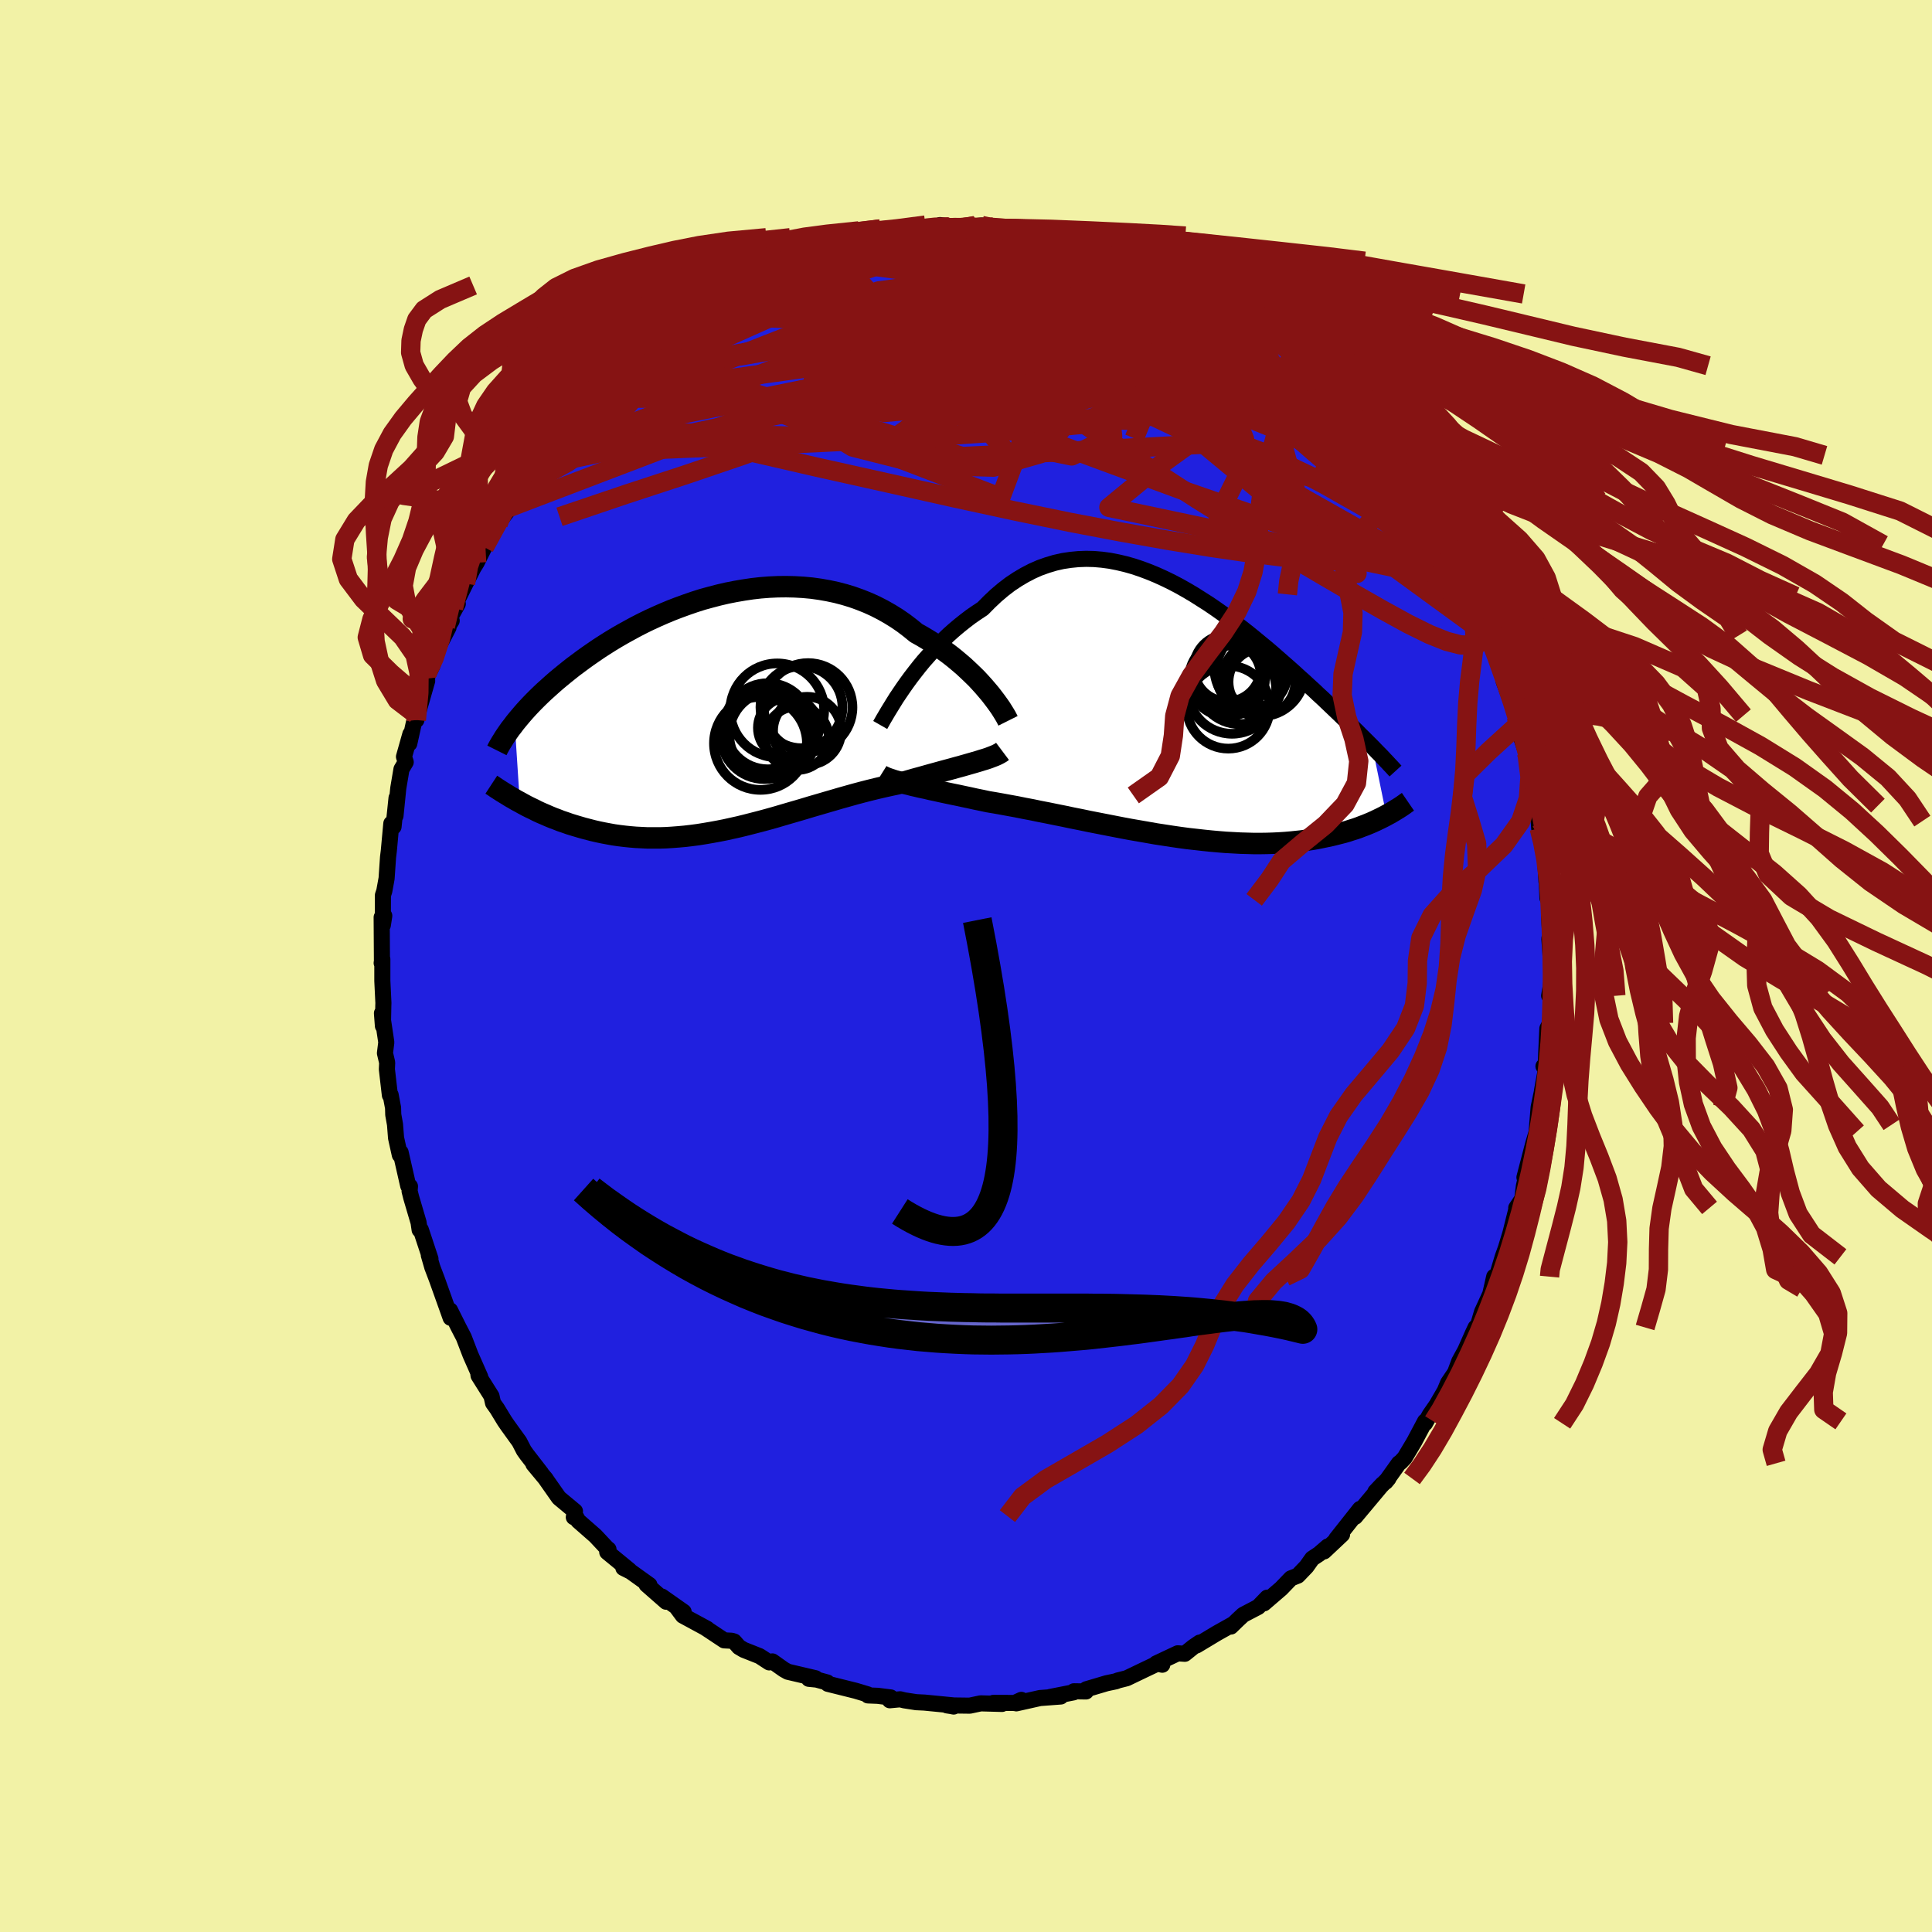 <svg xmlns="http://www.w3.org/2000/svg" width="500" height="500" viewBox="-100 -100 200 200"><defs><clipPath id="c"><path d="m27.81-2.35-.35-.41-.37-.41-.39-.42-.42-.41-.44-.42-.45-.42-.48-.41-.49-.41-.52-.41-.53-.39-.55-.39-.56-.38-.58-.36-.6-.36-.61-.34-.65-.53-.67-.51-.7-.48-.71-.44-.74-.42-.76-.39-.77-.35-.8-.32-.81-.29-.82-.25-.84-.22-.85-.18-.85-.15-.87-.12-.87-.08-.88-.05-.88-.02-.88.01-.88.04-.89.07-.88.1-.87.13-.87.15-.86.17-.86.2-.84.22-.84.23-.82.26-.81.28-.8.29-.78.3-.77.32-.75.33-.74.34-.72.35-.7.36-.68.37-.67.37-.64.37-.63.38-.6.38-.59.38-.57.39-.55.38-.53.38-.51.38-.5.37-.48.38-.46.37-.44.36-.43.36-.41.36-.4.36-.39.35-.37.35-.35.34-.34.34-.33.34-.31.33-.3.33-.28.32-.27.32-.26.31-.25.31.53 8.18.34.19.35.19.36.18.38.18.37.19.39.18.4.17.41.18.41.17.43.16.43.17.45.15.45.16.46.14.47.14.48.14.5.13.5.13.52.12.53.11.53.1.55.1.56.08.57.07.58.06.6.05.6.03.61.03h1.25l.65-.02.65-.04.65-.05.67-.06.68-.08.68-.09.69-.11.7-.12.71-.13.71-.14.72-.16.72-.16.73-.18.74-.19.74-.19.74-.2.75-.21.75-.22.75-.22.76-.22.75-.22.76-.23.76-.22.75-.22.76-.22.75-.22.75-.21.75-.21.75-.2.74-.19.73-.18.73-.17.72-.16.71-.15.61-.17.6-.17.59-.17.59-.16.57-.16.57-.16.55-.15.54-.15.52-.14.52-.14.5-.14.48-.13.46-.13.45-.13.42-.12"/></clipPath><clipPath id="b"><path d="m-28.27-2.87.41-.56.43-.56.44-.56.46-.56.49-.55.49-.56.52-.54.53-.53.54-.52.56-.5.57-.48.59-.47.59-.45.61-.42.62-.41.69-.7.7-.66.72-.61.73-.56.75-.5.76-.45.77-.4.77-.34.79-.28.8-.24.8-.18.8-.12.81-.08.82-.03.81.02.82.07.82.11.82.16.81.19.81.23.81.27.8.3.8.33.79.36.78.38.78.41.76.43.76.45.74.47.74.47.72.49.71.5.7.51.69.52.67.51.66.52.64.52.63.52.62.51.6.51.58.51.57.5.56.49.54.48.52.48.52.46.49.46.49.44.46.44.46.42.44.42.43.41.42.4.41.39.39.38.39.37.37.36.36.35.35.34.33.34.33.32.32.32.3.3.3.3 1.46 7.11-.28.15-.28.14-.29.14-.31.15-.31.14-.33.14-.34.14-.35.13-.36.14-.37.13-.39.12-.39.13-.41.12-.43.11-.43.11-.45.11-.47.1-.48.1-.49.1-.51.09-.53.08-.55.08-.56.06-.58.06-.59.05-.62.04-.63.03-.64.02-.67.01h-.68l-.7-.02-.71-.02-.73-.04-.75-.04-.75-.06-.78-.07-.78-.08-.8-.09-.81-.09-.82-.11-.83-.12-.84-.13-.85-.13-.85-.15-.86-.15-.87-.15-.86-.16-.87-.17-.87-.17-.87-.17-.87-.17-.86-.18-.86-.17-.85-.18-.85-.17-.83-.17-.83-.16-.81-.17-.8-.15-.79-.16-.77-.14-.76-.14-.73-.13-.72-.12-.65-.14-.64-.13-.63-.14-.62-.13-.6-.13-.59-.12-.57-.12-.56-.12-.54-.12-.52-.11-.5-.12-.49-.1-.46-.11-.44-.1-.42-.11"/></clipPath><filter id="a"><feTurbulence baseFrequency=".05" numOctaves="3" result="noise" type="noise"/><feDisplacementMap in="SourceGraphic" in2="noise" scale="2"/></filter></defs><rect width="100%" height="100%" x="-100" y="-100" fill="#F2F2A6"/><path fill="#2020DF" stroke="#000" stroke-linejoin="round" stroke-width="1.667" d="m60.63.6.01.83-.27 1.65.11-.02.11.95-.12 1.9-.29.57-.18 3.98-.22-.08.35-.24-.51 2.81.17-.75-.51 2.43-.21 2.54.16-.74-.19.87-.33 1.13-.9 3.45.49-1.55-.55 2.47-.17 1.31-.62.93.12.11-.08-.07-.64 2.56-.48 1.58-.32.89-.85 2.83-.43.98.4-1.76-.14 1.21-1.12 2.44-.44 1.47-.23.14-.29.62-.78 1.76-.62 1.13-.43 1.16-.73 1.08-.34.82-.85 1.46-.7 1.01-.49.88v-.2l-1.12 2.11-.99 1.66-.42.45-.18.12-1.37 1.92.29-.35-1.35 1.37.74-.78-2.77 3.31-.06.07.5-.82-2.46 3.11.6-.46-1.86 1.75.38-.51-.9.78-.71.47-.59.83-.9.94-.71.28-1.02 1.06-1.78 1.53.34-.59-.93.96-1.55.81-.55.51-.73.71.23-.25-1.66.93-2.13 1.28.33-.3-.66.45-.88.71-.73-.05-2.23 1.05.63.13-.48-.13-1.43.68-1.77.85-.95.24-.14.07-1 .21-2.09.62-.04.23-1.25-.02-.03.11-2.44.48 1.11-.05-2.15.16-2.45.55.52-.36-.69.32-2.2-.01.89.11-2.21-.06-1.13.24-2.37-.03.46.07.24.05-.05-.12-2.98-.29-.84-.04-1.22-.19-.45-.11-1.07.1.1-.29-1.35-.17-1.01-.04-.03-.11-1.23-.37-2.89-.72-.06-.14-1.1-.3-.81-.08.69-.06-2.86-.67-.43-.24-1.17-.83-.33.1-1-.65-1.64-.65-.49-.29-.5-.57-.25-.08-.78-.04-1.99-1.32.22.12-2.51-1.36-.61-.82.69.43-2.26-1.59.45.54-2.03-1.78.3.05-1.94-1.39-.76-.38.62.24-2.29-1.88.13-.28-.17-.13-1.19-1.27-1.78-1.56-.2-.37h-.25l.12-.62-1.66-1.38-1.46-2.08.11.14-1.29-1.55.8.93-1.5-1.94-.29-.41-.47-.91-1.19-1.65-.35-.51-.76-1.25-.42-.59-.16-.71-1.34-2.13-.02-.15.19.28-1.01-2.29-.69-1.8-.55-1.06-.87-1.74.06.78-.22-.62-1.2-3.36-.49-1.29v-.01l-.35-1.21.17.38-1-3.02-.12.02-.11-.76-.76-2.58-.17-.67.04-.49-.18-.05-.79-3.47-.08.27-.39-1.76-.11-1.4-.18-1.01-.02-.71-.25-1.33-.08.02-.31-2.68.03-.69-.23-.98.14-1.12-.45-3.01.1 1.32.04-2.09.01-.29-.11-2.29V-.71l-.07.4.03-.16-.03-4.57.27-.16-.15.97.01-3.1.14-.42.24-1.32.15-2.2.08-.65.26-2.83.23.33.31-2.98-.11 1.86.29-2.87.33-1.96.44-.74-.18-.55.66-2.34-.11.97.67-3.03.06.6.35-1.36.77-2.69-.04-.72-.07.49.67-1.4.42-1.53 1.23-2.37-.17.09.5-.8-.66.61 1.29-2.35-.45.43 1.25-2.53 1.28-2.54-.42.85.29-.47.8-1.6 1.43-2.4.23-.38.8-1.07-.46-.04.86-1.25.37-.42 1.57-2.01.21-.4-.06-.32.96-.98 1.53-1.82-.41.06 1-1.18.52-.66 2.26-2.13-.39.48.41-.48.14-.43.87-.95 1.99-1.38.81-1.17.4.01.3-.83 1.68-1.19.71-.94.97-.15.38-.49-.14-.11 1.11-.44 2.27-1.64.41-.16v-.15l.19-.05 3.08-1.9.18-.13.05.05 2.31-1.14-.24-.07.88-.37 1.71-.59 1.27-.6.58-.27.36-.12 1.57-.76-.13.2.69-.08.9-.35 3.09-1.07-1.64.51 1.86-.23.53-.05.79-.33 1.39-.31 1.08-.07.9-.2.79.15 1.41-.14.85-.41 1.37.2h-.27l2.61.07-.92-.06 1.51-.17 2.04.38-.6-.28 1.19.23 2.52.31-.92-.12 2.63.29.41-.07.36.13 1.48.47-.39-.24 1.73.3.85.49 1.71.46 1.98.47-1.44-.44 2.53.84.15.15.12.38.72-.05 1.13.48 1.57.82.42.39 1.78.95 2.02.75-.07.06.12-.09.79.75 1.8 1.06.16.16.89.46.13.17 1.51.99 1.16.84 1.45 1.49-.03-.26.96 1.13-.05-.14.72.66.19.15.94.97 1.33 1.58 1.24.66.74.94 1.55 1.73-.72-.79 1.95 2.39-.03.04.93.95-.25-.22.45 1.03 1.49 1.83 1.01 1.1.03.01.57 1.34.69.94-.51-.69 1.07 1.72 1.66 2.1.34.9-.16-.09 1.25 2.09-.65-.77 1.51 2.76-.06-.07.89 1.22-.14.19.81 2.35 1.2 2.04-.22-.32.23.89.7 2.12.41.68.08 1.08.92 2.46.32 1.06-.02-.19.49 1.32-.33-.11.91 2.7.12.27.22 2.17.25.55.4 2.61.13-1.06.26 3.4.14-.74.21 2.16-.01.35.25 1.09.16 2.65.01-.4.09 2.11.23.19-.06 1.7.11 1.87-.08.48.23 3.25.01.15.01.83" filter="url(#a)"/><path fill="#fff" d="m-28.27-2.87.41-.56.43-.56.44-.56.46-.56.49-.55.49-.56.52-.54.53-.53.54-.52.56-.5.57-.48.59-.47.59-.45.61-.42.62-.41.69-.7.7-.66.72-.61.73-.56.75-.5.76-.45.77-.4.77-.34.79-.28.8-.24.8-.18.8-.12.81-.08.82-.03.81.02.82.07.82.11.82.16.81.19.81.23.81.27.8.3.8.33.79.36.78.38.78.41.76.43.76.45.74.47.74.47.72.49.71.5.7.51.69.52.67.51.66.52.64.52.63.52.62.51.6.51.58.51.57.5.56.49.54.48.52.48.52.46.49.46.49.44.46.44.46.42.44.42.43.41.42.4.41.39.39.38.39.37.37.36.36.35.35.34.33.34.33.32.32.32.3.3.3.3 1.46 7.11-.28.15-.28.14-.29.14-.31.15-.31.14-.33.14-.34.14-.35.13-.36.14-.37.13-.39.12-.39.13-.41.12-.43.11-.43.11-.45.11-.47.1-.48.1-.49.1-.51.09-.53.08-.55.08-.56.06-.58.06-.59.05-.62.04-.63.03-.64.02-.67.01h-.68l-.7-.02-.71-.02-.73-.04-.75-.04-.75-.06-.78-.07-.78-.08-.8-.09-.81-.09-.82-.11-.83-.12-.84-.13-.85-.13-.85-.15-.86-.15-.87-.15-.86-.16-.87-.17-.87-.17-.87-.17-.87-.17-.86-.18-.86-.17-.85-.18-.85-.17-.83-.17-.83-.16-.81-.17-.8-.15-.79-.16-.77-.14-.76-.14-.73-.13-.72-.12-.65-.14-.64-.13-.63-.14-.62-.13-.6-.13-.59-.12-.57-.12-.56-.12-.54-.12-.52-.11-.5-.12-.49-.1-.46-.11-.44-.1-.42-.11" filter="url(#a)" transform="translate(22.15 -26.46)"/><path fill="#fff" d="m27.81-2.35-.35-.41-.37-.41-.39-.42-.42-.41-.44-.42-.45-.42-.48-.41-.49-.41-.52-.41-.53-.39-.55-.39-.56-.38-.58-.36-.6-.36-.61-.34-.65-.53-.67-.51-.7-.48-.71-.44-.74-.42-.76-.39-.77-.35-.8-.32-.81-.29-.82-.25-.84-.22-.85-.18-.85-.15-.87-.12-.87-.08-.88-.05-.88-.02-.88.01-.88.04-.89.07-.88.1-.87.13-.87.15-.86.17-.86.2-.84.22-.84.23-.82.26-.81.28-.8.29-.78.3-.77.32-.75.33-.74.34-.72.35-.7.36-.68.37-.67.37-.64.37-.63.38-.6.38-.59.38-.57.39-.55.38-.53.38-.51.38-.5.37-.48.38-.46.37-.44.36-.43.36-.41.36-.4.36-.39.35-.37.35-.35.34-.34.34-.33.34-.31.33-.3.33-.28.32-.27.32-.26.31-.25.31.53 8.18.34.19.35.19.36.18.38.18.37.19.39.18.4.17.41.18.41.17.43.16.43.17.45.15.45.16.46.14.47.14.48.14.5.13.5.13.52.12.53.11.53.1.55.1.56.08.57.07.58.06.6.05.6.03.61.03h1.25l.65-.02.65-.04.65-.05.67-.06.68-.08.68-.09.69-.11.7-.12.71-.13.71-.14.72-.16.72-.16.73-.18.74-.19.74-.19.74-.2.75-.21.75-.22.75-.22.76-.22.75-.22.76-.23.76-.22.75-.22.76-.22.75-.22.75-.21.75-.21.75-.2.74-.19.73-.18.73-.17.72-.16.71-.15.61-.17.6-.17.59-.17.59-.16.57-.16.57-.16.55-.15.54-.15.52-.14.52-.14.5-.14.48-.13.46-.13.45-.13.42-.12" filter="url(#a)" transform="translate(-25.62 -26.18)"/><g fill="none" stroke="#000" transform="translate(22.15 -26.46)"><path stroke-linejoin="round" stroke-width="1.667" d="m-31.03 1.51.16-.28.18-.32.22-.37.24-.41.27-.44.29-.47.31-.5.35-.52.36-.53.38-.54.41-.56.43-.56.44-.56.46-.56.49-.55.49-.56.52-.54.53-.53.54-.52.56-.5.57-.48.59-.47.59-.45.61-.42.62-.41.69-.7.7-.66.72-.61.73-.56.75-.5.76-.45.77-.4.77-.34.79-.28.8-.24.8-.18.8-.12.81-.08.82-.03.81.02.82.07.82.11.82.16.81.19.81.23.81.27.8.3.8.33.79.36.78.38.78.41.76.43.76.45.74.47.74.47.72.49.71.5.7.51.69.52.67.51.66.52.64.52.63.52.62.51.6.51.58.51.57.5.56.49.54.48.52.48.52.46.49.46.49.44.46.44.46.42.44.42.43.41.42.4.41.39.39.38.39.37.37.36.36.35.35.34.33.34.33.32.32.32.3.3.3.3.28.29.27.28.27.27.25.26.24.26.24.25.22.24.22.23.21.23.2.22" filter="url(#a)"/><path stroke-linejoin="round" stroke-width="2.222" d="m-30.97 6.7.16.1.2.09.22.1.25.09.27.09.3.1.33.09.35.1.38.1.4.09.42.11.44.1.46.11.49.1.5.12.52.11.54.12.56.12.57.12.59.12.6.13.62.13.63.14.64.13.65.14.72.12.73.13.76.14.77.14.79.16.8.15.81.17.83.16.83.17.85.17.85.18.86.17.86.18.87.17.87.17.87.17.87.17.86.16.87.15.86.15.85.15.85.13.84.13.83.12.82.11.81.09.8.09.78.08.78.07.75.06.75.04.73.04.71.02.7.02h.68l.67-.01.64-.02.63-.03.62-.04.59-.05.58-.06.56-.06.55-.08.53-.08.51-.09.49-.1.48-.1.47-.1.45-.11.43-.11.43-.11.41-.12.39-.13.39-.12.37-.13.36-.14.35-.13.34-.14.33-.14.31-.14.31-.15.29-.14.28-.14.28-.15.26-.14.25-.14.25-.15.23-.14.23-.14.22-.14.21-.14.2-.14.19-.14.19-.13" filter="url(#a)"/><circle cx="4.904" cy="-4.379" r="3.456" clip-path="url(#b)" filter="url(#a)"/><circle cx="8.339" cy="-3.979" r="4.598" clip-path="url(#b)" filter="url(#a)"/><circle cx="5.004" cy="-.334" r="4.29" clip-path="url(#b)" filter="url(#a)"/><circle cx="6.174" cy="-2.989" r="4.408" clip-path="url(#b)" filter="url(#a)"/><circle cx="8.484" cy="-2.954" r="3.456" clip-path="url(#b)" filter="url(#a)"/><circle cx="4.874" cy="-3.294" r="3.926" clip-path="url(#b)" filter="url(#a)"/><circle cx="7.804" cy="-3.629" r="3.268" clip-path="url(#b)" filter="url(#a)"/><circle cx="8.314" cy="-4.424" r="4.756" clip-path="url(#b)" filter="url(#a)"/><circle cx="4.874" cy="-3.599" r="3.494" clip-path="url(#b)" filter="url(#a)"/><circle cx="5.389" cy="-2.149" r="4.568" clip-path="url(#b)" filter="url(#a)"/></g><g fill="none" stroke="#000" transform="translate(-25.62 -26.18)"><path stroke-linejoin="round" stroke-width="2.222" d="m29.97.8-.1-.2-.12-.23-.16-.27-.18-.29-.2-.32-.23-.33-.26-.36-.28-.37-.3-.39-.33-.39-.35-.41-.37-.41-.39-.42-.42-.41-.44-.42-.45-.42-.48-.41-.49-.41-.52-.41-.53-.39-.55-.39-.56-.38-.58-.36-.6-.36-.61-.34-.65-.53-.67-.51-.7-.48-.71-.44-.74-.42-.76-.39-.77-.35-.8-.32-.81-.29-.82-.25-.84-.22-.85-.18-.85-.15-.87-.12-.87-.08-.88-.05-.88-.02-.88.01-.88.04-.89.07-.88.1-.87.13-.87.15-.86.17-.86.2-.84.22-.84.23-.82.26-.81.28-.8.29-.78.3-.77.32-.75.33-.74.34-.72.35-.7.36-.68.37-.67.37-.64.37-.63.38-.6.38-.59.38-.57.39-.55.38-.53.38-.51.38-.5.37-.48.38-.46.37-.44.36-.43.36-.41.36-.4.36-.39.35-.37.35-.35.34-.34.34-.33.34-.31.33-.3.33-.28.32-.27.32-.26.31-.25.31-.23.31-.23.29-.21.3-.2.29-.19.28-.17.28-.17.27-.16.27-.15.27-.13.26m52.34.1-.16.12-.19.11-.23.12-.25.11-.29.11-.31.12-.33.11-.37.11-.38.12-.41.12-.42.12-.45.13-.46.13-.48.13-.5.14-.52.14-.52.14-.54.15-.55.15-.57.16-.57.16-.59.16-.59.17-.6.17-.61.17-.71.15-.72.16-.73.17-.73.18-.74.19-.75.2-.75.21-.75.21-.75.22-.76.22-.75.22-.76.22-.76.23-.75.22-.76.22-.75.22-.75.22-.75.21-.74.2-.74.19-.74.19-.73.18-.72.16-.72.16-.71.14-.71.13-.7.12-.69.11-.68.09-.68.08-.67.06-.65.05-.65.04-.65.02h-1.25l-.61-.03-.6-.03-.6-.05-.58-.06-.57-.07-.56-.08-.55-.1-.53-.1-.53-.11-.52-.12-.5-.13-.5-.13-.48-.14-.47-.14-.46-.14-.45-.16-.45-.15-.43-.17-.43-.16-.41-.17-.41-.18-.4-.17-.39-.18-.37-.19-.38-.18-.36-.18-.35-.19-.34-.19-.34-.18-.32-.19-.32-.18-.3-.19-.3-.18-.29-.18-.28-.18-.28-.18-.26-.18-.26-.17" filter="url(#a)"/><circle cx="5.607" cy="2.225" r="4.498" clip-path="url(#c)" filter="url(#a)"/><circle cx="5.107" cy="1.36" r="4.458" clip-path="url(#c)" filter="url(#a)"/><circle cx="4.342" cy="3.135" r="4.812" clip-path="url(#c)" filter="url(#a)"/><circle cx="8.587" cy="-.61" r="4.246" clip-path="url(#c)" filter="url(#a)"/><circle cx="8.132" cy="2.6" r="3.29" clip-path="url(#c)" filter="url(#a)"/><circle cx="7.227" cy="1.525" r="3.148" clip-path="url(#c)" filter="url(#a)"/><circle cx="9.277" cy="-.59" r="4.588" clip-path="url(#c)" filter="url(#a)"/><circle cx="9.172" cy="1.835" r="3.524" clip-path="url(#c)" filter="url(#a)"/><circle cx="4.737" cy="2.345" r="4.482" clip-path="url(#c)" filter="url(#a)"/><circle cx="6.077" cy="-.285" r="4.858" clip-path="url(#c)" filter="url(#a)"/></g><g fill="none" stroke="#861313" stroke-linejoin="round" stroke-width="2"><path d="m-17.7-73.17.55-.24.6-.25.59-.2.56-.16.54-.11.49-.08.39-.01.25.07.08.16-.07.26-.23.35-.42.46-.62.58-.86.73-1.14.88-1.43 1.04-1.75 1.21-2.07 1.37-2.37 1.5-2.65 1.61-2.95 1.71-3.34 1.91-3.9 2.27m57.27-14.37 1.04.7.56.68.14.67-.44.64-1.08.64-1.69.68-2.26.77-2.83.88-3.44.99-4.06 1.07-4.68 1.15-5.3 1.23-5.96 1.3-6.75 1.41-7.7 1.57-8.67 1.76" filter="url(#a)"/><path d="m-30.92-65.98 1.26-.68 1.1-.68.74-.47.54-.32.44-.22.34-.12.17.04-.06.22-.3.42-.56.64-.86.88-1.19 1.17-1.56 1.46-1.97 1.8-2.41 2.16-2.88 2.53-3.32 2.88m94.04 15.8.15.74.38 1.1.26.8.06.4-.15.07-.33-.22-.54-.55-.77-.96-1.06-1.49-1.41-2.11-1.81-2.8-2.28-3.54-2.78-4.27-3.27-5.01M1.62-76.66l1.39.3 1.27.4 1.62.6 1.94.78 2.15.94 2.3 1.08 2.42 1.2 2.48 1.31 2.55 1.38 2.62 1.43 2.7 1.48 2.78 1.55 2.81 1.58 2.74 1.58 2.54 1.47 2.41 1.4" filter="url(#a)"/><path d="m18.69-72.96 1.11.53 1.03.57.9.55.73.46.45.35.15.25-.13.19-.4.13-.64.09-.91.04-1.2-.02-1.5-.07-1.84-.12-2.19-.19-2.6-.28-3.04-.39-3.49-.55-3.89-.71-4.24-.87-4.69-.93m55.52 27.32 1 1.51.23.86-.21.6-.51.48-.78.41-1.08.33-1.39.25-1.71.18-2.06.09-2.41-.01-2.79-.13-3.19-.28-3.58-.44-4-.58-4.42-.72-4.85-.86-5.31-1.01-5.78-1.19-6.28-1.36L-8.09-50l-7.32-1.63-7.73-1.78-8.01-2.05" filter="url(#a)"/><path d="m33.55-63.68.12.11.07.35-.11.37-.29.44-.43.54-.59.63-.8.7-1.09.71-1.43.68-1.83.64-2.26.58-2.69.53-3.13.49-3.56.45-3.96.43-4.35.42-4.73.39-5.15.35-5.61.33-6.14.31-6.65.31-7.09.29-7.5.3m4.49-12.05.37-.41.69-.51 1.03-.65 1.16-.72 1.12-.69 1.05-.64.99-.6.91-.55.77-.46.57-.34.34-.21.1-.05-.18.1-.5.29-.96.56-1.6.91" filter="url(#a)"/><path d="m-9.89-75.39 1.08-.18 1.53.08 1.8.33 2.05.55 2.29.73 2.51.88 2.69 1.03 2.85 1.15 2.96 1.25 3.08 1.35 3.19 1.45 3.31 1.53 3.39 1.61 3.44 1.65 3.42 1.64 3.34 1.57 3.25 1.48 3.31 1.55" filter="url(#a)"/><path d="m-30.78-65.87.52-.24 1.41-.41 1.78-.35 1.97-.19 2.21-.07 2.48.03 2.77.11 3 .18 3.2.29 3.38.38 3.57.47 3.73.55 3.86.62 3.97.66 4.03.71 4.07.76 4.13.83 4.2.91 4.27.97 4.29.93 4.32.92M-4.94-76.15l1.35-.06 1.52.2 1.74.47 1.98.67 2.22.86 2.48 1 2.7 1.14 2.88 1.26 3.03 1.36 3.14 1.42 3.23 1.48 3.29 1.55 3.33 1.61 3.3 1.64 3.2 1.6 3.13 1.57" filter="url(#a)"/><path d="m49.48-44.51.15.56-.02.35-.21.18-.44-.04-.74-.31-1.06-.63-1.41-.97-1.79-1.32-2.18-1.69-2.62-2.15-3.14-2.67-3.7-3.23-4.36-3.81-5.08-4.44-5.84-5.12m36.23 33.87.6 1.19.01.55-.28.44-.53.35-.78.2-1.1-.04-1.43-.37-1.8-.72-2.19-1.08-2.59-1.42-3-1.71-3.4-1.98-3.83-2.26-4.26-2.58-4.7-2.93-5.14-3.34-5.57-3.76-6.03-4.2-6.56-4.58-7.31-4.86m49.89 15.36.08.28.58.89.75 1.04.7.95.54.78.39.58.23.38.1.2-.05-.02-.21-.27-.43-.58-.68-.95-1-1.39-1.47-2.03" filter="url(#a)"/><path d="m16.61-73.84-.34-.03.3.32.18.4-.02.47-.17.57-.31.68-.48.79-.72.89-1.03.96-1.41 1.01-1.81 1.07-2.22 1.14-2.61 1.22-2.99 1.32-3.36 1.43-3.75 1.52-4.15 1.65-4.53 1.76-4.94 1.87-5.35 1.93-5.79 1.97-6.28 2.06-6.91 2.34" filter="url(#a)"/><path d="m16.61-73.84-.21-.02.72.34.86.42.92.47 1.04.52 1.16.58 1.22.63 1.2.61 1.11.56.94.47.73.36.52.26.32.17.13.06-.06-.04-.27-.17-.5-.28-.84-.43-1.45-.72m-19.9-6.28 1.63.25 1.28.31 1.39.41 1.5.53 1.58.64 1.68.74 1.8.83 1.92.9 1.99.93 1.98.93 1.9.89 1.74.83 1.56.75 1.42.68 1.33.64 1.28.65 1.28.66 1.2.61m-64.84-1.08.74-.25.58-.36.71-.48.85-.56.88-.58.83-.54.74-.48.67-.41.58-.35.45-.25.31-.14.13-.03-.05.11-.24.24-.45.39-.72.57-1.02.78-1.35 1-1.66 1.23-2 1.46-2.49 1.81m15.67-10.5 1.23-.37 1.51-.11 1.93.08 2.35.23 2.75.35 3.13.42 3.49.47 3.76.55 3.99.65 4.2.77 4.4.88 4.6.96 4.72.99 4.71.95" filter="url(#a)"/><path d="m-34.52-63.1 22.69-6.5 5.2 3.08 4.72 6.16 5.57 4.06 5.18.8 4.21-1.18 3.15-1.68 2.14-1.5 1.29-1.3.75-1.09.78-.62 1.36.1 2.02.66 2.24.64 1.78.17.89.11-.27 1.26-2.52 3.34-6.51 4.69-5.36 4.42 36.92 7.79" filter="url(#a)"/><path d="M52.46-38.28 31.18-50.32l5.81 4.76 3.42 2.41-5.3-1.7-12.48-4.32-14.86-5.47-12.41-5.48-7.51-4.65-2.98-3.23-.37-1.46.4.42.5 2.29 1.98 3.83L-5.41-59l12.16-.45-14.46-16.58" filter="url(#a)"/><path d="m17.97-72.91-3.66 1.63 7.86 5.54 2.86 2.41-3.89-.71-6.78-1.42-5.65-.71-2.62.14.21.57 1.8.64 2.12.63 1.71.71 1.28.96 1.38 1.21 2.06 1.22 2.73.81 2.59.1 1.25-.4-.8-.28-2.78.07-4.53-.62-6.25-3.13-3.07-4.61 23.51.98" filter="url(#a)"/><path d="m-41.83-55.56 35.64 1.07 4.99-2.43 1.99-2.92.46-1.34.6-.14 2.2-.24 3.21-1.13 2.41-1.9.07-2.01-2.86-1.48-5.25-.74-6.34-.15-5.66.14-3.23.24.41.44 4.41 1.04 7.54 2.06 8.32 3 5.24 2.79-1.68.45-8.82-3.37-10.33-5.41-18.62-.63" filter="url(#a)"/><path d="m-12.28-75.11-3.8 4.67 3.72 6.56 6.56 5.7 7.37 1.74 7.24-1.26 7.01-1.88 6.46-.98 5.08.1 2.79.67.04.74-2.42.53-3.79.28-3.64.1-2.25-.15-.7-.75-.32-1.97-1.83-3.55-4.69-4.3-7.83-2.44-12.87 2.87-31.16 12.21" filter="url(#a)"/><path d="M40.42-57.05 18.9-63.96l-8.76 3.34-3.76 2.55-4.46-.56-4.42-1.8-1.6-1.41 2.72-.61 6.19-.13 7.05-.19 5.09-.84 1.56-1.89-1.44-2.76-2.7-2.77-5.43-2.37-16.65-2.63" filter="url(#a)"/><path d="M51.71-39.69 32.18-58.74l-16.71-7.52-13.44-1.7-7.25-.22.02-.1 5.41.32 7.31 1.11 5.81 1.56 2.18 1.23-1.86.25-4.87-.79-6.21-1.38-6.08-1.33-5.24-.83-4.43-.18-4.02.41-4.01.95-3.92 1.45-2.95 1.69-.2 1.16 4.97-.5 12.22-2.14 20.74.61 36.32 14.76" filter="url(#a)"/><path d="M54.47-33.89 20.92-58.36.94-67.35l-7.93-2.63-.21.53 3.22 1.87 2.31 1.92-.85 1.26-2.87.54-1.85.39 1.22 1.22 3.8 2.7 4.32 3.86 2.92 3.51-2.39.35-37.15-11.27" filter="url(#a)"/><path d="m-44.91-51.64 42.92-9.13 6.07-2.52-2.97 1.7-4.94 2.17-4.09 1.33-1.52.62.98.17 2.3-.21 2.83-.49 3.65-.56 5.05-.49 6.29-.41 6.23-.38 4.23-.42.69-.68-3.18-1.36-5.57-2.24-4.86-2.37-2.03-.5L.8-64.33l-39.69 5.55" filter="url(#a)"/><path d="m29.43-67-18.38 5.29 9.53 3.93 6.72.22 1.25-1.56-1.04-1.42-1.52-.54-2.34-.01-4.01-.09-5.67-.35-6.38-.27-6.08.25-5.43.86-4.98 1-4.37.39-2.7-.68.4-1.6 3.95-1.86 6.33-1.59 7.24-1.43 8.51-1.58 10.66-.9L29.43-67" filter="url(#a)"/><path d="m49.66-43.7-11.48-8.92-1.64 2.22-6.23-1.46-8.62-3.94-6.92-3.29-2.95-1.26.9.19 2.89.22 3.07-.58 3.3-.73 4.83.65 6.11 2.53 3.04 2.27-8.31-3.25-32.59-17.1" filter="url(#a)"/><path d="m-26.94-68.42 14.52-.09 12.9.97 4.67 1.18-.1.79-1.33.23-.83-.04.15.01 1.36.11 2.73.16 3.94.25 4.61.53 4.38 1.08 3.05 1.7.72 2.06-2.22 1.89-4.94 1.09-6.58-.23-6.67-1.83-5.62-3.24-4.23-3.89-2.92-3.3-1.44-1.6-1.49.42-18.5 4.3" filter="url(#a)"/><path d="m-2.68-76.7 36.77 30.53 6.39 5.53-6.76-5.51-8.77-8.44-7.09-7.32-5.99-4.78-5.75-2.13-4.8.12-2.09 1.61 1.94 2.23 5.63 2.05 7.05 1.2 5.25-.11.68-1.52-5.18-2.06-9.79-.83-6.45.86 27.3-4.33" filter="url(#a)"/><path d="M52.6-38.47 25-54.04l-17.17.91-12.55.59-3.23-1.74 3.63-2.56 5.67-1.88 4.79-.35 2.95 1.28.71 2.34-2.01 2.39-4.95 1.42-7.15-.2-7.42-1.88-4.89-2.99.47-3.1 7.55-1.87 14.13.71 17.58 4.34 15.85 7.48 8.64 6.12-4.13-9.83" filter="url(#a)"/><path d="m41.14-56.26-11.1-4.5-10.52.35-13.46-1.92-10.11-3.06-4.7-2.79-.27-1.71 2.59-.34 3.92.9 3.83 1.8 2.86 2.37 1.99 2.56 1.72 2.24 1.25 1.09-.78-.85-4.34-2.78L-3-65.94l-6.06-.6.7 1.7 29.75-6.82" filter="url(#a)"/><path d="m8.48-75.85 3.04 9.97-8.96 2.1-2.1.36-.08-.73-1.3-1.53-1.22-1.71.98-1.45 3.53-1 4.86-.36 4.48.46 2.6 1.2-.24 1.69-2.96 2.3-3.8 3.96-1.66 6.61L3.6-48.5l-38.12-14.6" filter="url(#a)"/><path d="m3.06-76.56-18.83 6.26-10.3 5.75-.84 1.8 5.32-1.01 7.68-2.27 7.14-2.53 5.1-2.16 3-1.35 1.98-.27 2.38.81 3.83 1.71 5.38 2.34 6.19 2.74 5.98 3.08 5.04 3.36 3.93 3.52 3.1 3.46L42-47.93l3.42 3.9 4.56 5.15 2.48.6" filter="url(#a)"/><path d="m-32.13-65.23 18.5-4.42 18.36 3.76 9.9 6.18.55 4.85-4.24 2.06-4.27-.87-1.24-2.72 2.78-2.77 5.45-1.61 4.92-.61 1.56-.51-1.44-.51.71 1.08 10.69 4.71 16.47 8.03" filter="url(#a)"/><path d="m-44.91-51.64 15.07-11.22 13.5-6.02 9.7-1.23 8.34 2.26 8.19 3.43 6.88 2.28 4.14.15 1.22-1.49-.88-1.89-2.01-1.15-2.68.04-3.18 1.02-3.3 1.46-2.51 1.31-.6.78 1.83.05 3.51-.74 3.41-1.5 1.67-1.86-.08-1.3v.57l.29 3.31-8.94 4.57-47.55.03" filter="url(#a)"/><path d="M12.92-74.77-.91-72.92l-2.83 2.89 3.47 3.29 7.91 3.25 6.92 2.57 1.58 1.42-4.49.39-8.12-.14-8.03-.14-4.76.06.1.11 4.69-.06 7.69-.32 8.56-.37 7.51-.06 5.23.46 2.65.96.63 1.26-.16 1.36.1 1.1-.2-.48-4.35-4.42-14.54-8.96-23.97-5.37" filter="url(#a)"/><path d="M54.25-34.21 45-48.3l-8.48-7.32-10.48-4.91L15.77-64l-6.91-2.46-2.27-1.32 1.11.08 2.11 1.34 1.62 2.14 1.42 2.45 2.5 2.44 4.28 2.2 5.43 1.88 5.75 2.11 6.2 3.24 6.04 3.42 1.01-2.3-10.54-15.16" filter="url(#a)"/><path d="m-43.95-52.62 36.22-13.81 10.11-4.48.18-.02-4.18 1.89-5.74 2.24-4.93 1.51-2.3.24.88-.9 3.3-1.45 4.48-1.34 4.78-.82 4.77-.22 4.53.22 3.53.52 1.34.95-2 1.77-7.39 2.73-18.71 3.84-32.78 12.51M1.03-76.43l1.04-.08 1.77.13 1.95.22 1.89.27 1.83.33 1.83.41 1.84.48 1.82.55 1.79.63 1.78.68 1.79.76 1.81.83 1.84.9 1.83.97 1.82 1.03 1.8 1.08 1.78 1.14 1.77 1.19 1.77 1.25 1.76 1.3 1.76 1.38 1.72 1.45 1.66 1.52 1.57 1.56 1.48 1.58 1.39 1.56 1.36 1.55 1.36 1.56 1.41 1.59 1.4 1.64 1.3 1.68 1.09 1.6.84 1.31" filter="url(#a)"/><path d="m-9.1-75.72 1.73-.29 1.72-.21 1.94-.13 2.03-.05 2.09.03 2.17.09 2.35.14 2.62.2 2.95.27 3.26.33 3.48.41 3.59.48 3.55.55 3.43.64 3.23.71 3.03.79 2.8.86 2.58.9 2.35.96 2.15 1.01 2.02 1.05 1.96 1.11 2.02 1.17 2.14 1.24 2.33 1.31 2.52 1.38 2.75 1.45 3.03 1.52 3.33 1.57 3.62 1.61 3.86 1.66 4.03 1.7 4.22 1.72 4.4 1.75 4.56 1.85 4.2 2.33" filter="url(#a)"/><path d="m-9.1-75.72 1.98-.29 1.87-.21 1.84-.13 1.88-.06 1.93.02 2 .08 2.07.13 2.15.18 2.23.24 2.24.31 2.19.37 2.11.43 2.02.51 2.01.59 2.07.67 2.22.77 2.37.85 2.53.9 2.65.91 2.76.91 2.85.93 2.91 1.04 3.63 1.4" filter="url(#a)"/><path d="m-9.89-75.39 2.03-.47 2.04-.26 2.04-.16 1.99-.08 1.95-.03 1.94.04 1.94.11 1.95.18 1.94.25 1.97.31 2.02.39 2.12.47 2.25.53 2.36.6 2.46.67 2.49.74 2.46.81 2.39.89 2.28.95 2.18 1.01 2.08 1.08 2.04 1.12 2.06 1.18 2.12 1.23 2.24 1.29 2.36 1.36 2.44 1.45 2.45 1.54 2.37 1.58 2.29 1.59 2.31 1.56 2.49 1.53 2.61 1.52 2.11 1.35.47.73" filter="url(#a)"/><path d="m-12.28-75.11 2-.36 1.98-.35 2.11-.25 2.15-.17 2.1-.1 2.05-.03 2.01.03 2.03.1 2.08.16 2.17.23 2.27.31 2.34.37 2.35.44 2.29.52 2.19.58 2.11.65 2.16.71 2.4.79 2.78.87 3.2.93 3.53.99 3.68 1.06 3.55 1.12 3.23 1.17 2.82 1.19 2.56 1.14 2.62 1.11 3.06 1.23 4.26 1.74" filter="url(#a)"/><path d="m-10.64-75.62.42.05.77-.17 1.31-.22 1.8-.19 2.11-.14 2.31-.06 2.46.01 2.61.07 2.73.12 2.78.19 2.78.24 2.76.31 2.76.38 2.81.45 2.92.52 3.09.6 3.3.69 3.56.76 3.85.84 4.12.89 4.34.93 4.41.96 4.39 1.01 4.42 1.06 4.7 1.13 5.31 1.13 5.54 1.05 3.1.87" filter="url(#a)"/><path d="m-13.73-74.55 1.89-.47 1.95-.4 2.01-.34 1.99-.26 1.92-.19 1.81-.11 1.69-.05 1.58.01 1.48.08 1.38.15 1.29.2 1.21.27 1.19.35 1.2.42 1.21.48 1.16.55 1.05.59.94.65.87.75.81.87.59.91-.19.49" filter="url(#a)"/><path d="m-14.63-74.2 1.35-.85 1.11-.38 1.54-.28 2-.23 2.25-.19 2.33-.13 2.37-.06H.77l2.53.07 2.58.12 2.57.19 2.51.25 2.41.31 2.33.38 2.33.46 2.4.52 2.59.61 2.83.69 3.1.77 3.31.84 3.46.89 3.49.94 3.37.97 3.12 1.02 2.8 1.07 2.55 1.12 2.54 1.18 2.89 1.24 3.5 1.37 4 1.6 3.38 1.72" filter="url(#a)"/><path d="m-15.32-74.12 1.32-.43 1.08-.44 1.4-.39 1.91-.34 2.27-.27 2.38-.19 2.35-.12 2.25-.06 2.19.01 2.19.07 2.23.14 2.34.2 2.46.26 2.62.34 2.72.41 2.73.49 2.61.54 2.42.58 2.39.62 2.84.74 3.91.99 5.84 1.4" filter="url(#a)"/><path d="m-15.32-74.12 1.5-.44 1.58-.44 1.67-.4 1.8-.33 1.97-.26 2.11-.18 2.19-.11 2.22-.04 2.21.03 2.2.09 2.22.17 2.24.23 2.3.3 2.37.38 2.47.45 2.55.51 2.59.59 2.62.65 2.66.73 2.73.8 2.92.87 3.21.93 3.56 1.01 3.87 1.06 4.07 1.12 4.08 1.16 3.92 1.2 3.67 1.24 3.45 1.32 3.27 1.44 3.13 1.64 2.99 1.78 3.06 1.69 4.46 1.26" filter="url(#a)"/><path d="m-16.76-73.56.64-.5.95-.46 1.47-.44 1.9-.39 2.15-.34 2.27-.27 2.29-.19 2.24-.12 2.2-.06 2.19.01 2.21.07 2.28.14 2.39.21 2.51.27 2.64.34 2.76.42 2.79.49 2.75.54 2.69.61 2.73.67 2.94.75 3.21.86 3.35.93 3.38.97 3.73 1.26" filter="url(#a)"/><path d="m-17.12-73.44.96-.61 1.4-.49 1.59-.43 1.67-.36 1.75-.3 1.84-.25 1.9-.21 1.97-.14 2.02-.09 2.12-.02 2.22.04 2.31.1 2.38.15 2.4.21 2.36.27 2.28.34 2.22.39 2.26.45 2.47.5 2.82.58 3.2.69 3.55.96" filter="url(#a)"/><path d="m-17.12-73.44 1.67-.62 1.75-.49 1.83-.43 1.86-.37 1.87-.3 1.84-.24 1.77-.19 1.67-.13 1.62-.06 1.59-.01 1.58.07 1.58.12 1.59.18 1.56.25 1.54.32 1.49.38 1.41.46 1.31.53 1.2.61 1.06.69.91.77.74.84.59.89.44.94.28.98.16 1.03.05 1.08.01 1.14.05 1.2.15 1.28.28 1.37.35 1.47.09 1.54-.56 1.6-.79 1.92M59.48-15l1.83 2.66 1.24 2.58-.01 2.37-.4 2.3-.3 2.3-.11 2.32.04 2.31.13 2.32.17 2.33.24 2.32.35 2.28.5 2.24.68 2.18.83 2.16.88 2.15.82 2.17.62 2.19.37 2.2.11 2.2-.11 2.17-.26 2.12-.35 2.07-.46 2.04-.6 2.05-.76 2.09-.9 2.15-1.04 2.11-1.28 1.96" filter="url(#a)"/><path d="m-18.97-72.57 1.65-.78 1.7-.62 1.74-.53 1.71-.44 1.69-.37 1.69-.3 1.72-.25 1.75-.2 1.8-.13 1.83-.07 1.87-.01 1.9.05 1.94.12 1.97.18 1.99.24 2.01.31 2 .37 1.98.44 1.96.52 1.93.6 1.91.69 1.9.76 1.9.83 1.89.89 1.89.93 1.89.97 1.91 1.01 1.93 1.07L35-65.17l1.82 1.16 1.64 1.2 1.59 1.32 2.23 1.9" filter="url(#a)"/><path d="m-20.68-71.98 1.07-.88.61-.62 1.04-.52 1.38-.47 1.66-.43 1.96-.39 2.26-.34 2.49-.27 2.58-.21 2.59-.13 2.59-.07 2.64-.01 2.72.07 2.82.12 2.86.2 2.84.26 2.82.33 2.91.41 3.15.48 3.55.54 3.98.57 4.36.63 4.7.74 5.29 1 6.96 1.4" filter="url(#a)"/><path d="m-21.56-71.61 2.23-.89 1.89-.76 1.74-.64 1.69-.54 1.67-.45 1.66-.38 1.68-.31 1.72-.26 1.78-.2 1.83-.13 1.89-.08 1.93-.01 1.97.05 2.01.11 2.02.18 2.05.23 2.06.3 2.07.37 2.09.44 2.12.52 2.15.59 2.17.68 2.15.76 2.11.83 2.05.89 2 .93 1.98.96 2.05 1.01 2.18 1.07 2.25 1.13 2.16 1.14 1.87 1.05 1.64.88" filter="url(#a)"/><path d="m-23.68-70.45 1.64-.89 1.47-.76 1.58-.68 1.6-.61 1.64-.54 1.68-.49 1.76-.44 1.84-.39 1.91-.33 1.98-.27 2.02-.19 2.06-.13 2.11-.06 2.17.01 2.23.08 2.29.15 2.34.22 2.36.28 2.37.37 2.36.43 2.35.5 2.36.57 2.43.65 2.52.71 2.67.79 2.81.86 2.92.93 2.99.99 3.02 1.06 3.06 1.12 3.15 1.16 3.27 1.19 3.34 1.2 3.28 1.22 3.23 1.38 3.42 1.76 4.28 2.34" filter="url(#a)"/><path d="m-26.94-68.42 2.72-1.6 2.09-1.1 1.8-.86 1.66-.72 1.6-.63 1.58-.55 1.63-.5 1.72-.44 1.81-.4 1.89-.34 1.95-.27 1.97-.21 1.95-.14 1.93-.08h1.91l1.88.06 1.88.13 1.87.2 1.87.27 1.88.34 1.88.41 1.89.48 1.87.55 1.85.61 1.85.68 1.89.76 1.98.85 2.04.93 1.99.96 1.85.99 1.56.87" filter="url(#a)"/><path d="m-27.13-68.37 2.24-1.33 1.6-.92 1.43-.85 1.2-.81.98-.75 1.01-.67 1.28-.57 1.66-.49 1.96-.41 2.12-.34 2.17-.28 2.18-.23 2.23-.17 2.34-.11 2.49-.04 2.66.01 2.85.07 3.04.13 3.28.18 3.58.25 3.81.32 3.91.42 4.32.65m32.13 60.05 2.64 1.46 2.77 1.77 1.34 2.14.36 2.4-.1 2.5-.22 2.47-.15 2.4.1 2.34.48 2.31.89 2.3 1.22 2.3 1.43 2.29 1.55 2.29 1.67 2.26 1.85 2.22 2.09 2.16 2.3 2.12 2.41 2.08 2.35 2.08 2.14 2.08 1.8 2.08 1.31 2.07.67 2.07-.02 2.07-.52 2.07-.61 2.06-.35 1.99.06 1.8 1.77 1.22m-31.23-61.4.36 1.46.33 1.77.26 2.14.17 2.4.12 2.5.08 2.47.04 2.4-.02 2.34-.07 2.31-.14 2.3-.2 2.3-.27 2.29-.32 2.29-.37 2.26-.42 2.22-.45 2.16-.49 2.12-.54 2.08-.59 2.08-.64 2.08-.7 2.08-.75 2.07-.8 2.07-.85 2.07-.93 2.07-.98 2.06-1.03 1.99-.99 1.8-.77 1.22" filter="url(#a)"/><path d="m-27.13-68.22.36-.71 1.59-1.07 1.9-1 1.82-.86 1.7-.74 1.64-.65 1.65-.56 1.68-.51 1.75-.45 1.84-.41 1.94-.36 2.02-.3 2.06-.24 2.07-.17 2.04-.1 2-.04 2.01.03 2.07.1 2.12.16 2 .19 1.61.17 1.13.18" filter="url(#a)"/><path d="m-27.13-68.22 1.05-.72 1.87-1.08 1.89-1 1.74-.87 1.6-.74 1.52-.64 1.51-.57 1.57-.5 1.69-.45 1.83-.4 1.94-.35 2.03-.28 2.06-.22 2.08-.15 2.08-.08 2.08-.01 2.11.05 2.15.12 2.19.18 2.24.26 2.28.33 2.35.4 2.38.48 2.36.53 2.25.58 2.14.63 2.34.75 3.11.99 4.49 1.41" filter="url(#a)"/><path d="m-30.92-65.98 2.8-1.52 2.03-1.13 1.8-.99 1.81-.92 1.88-.87 1.91-.81 1.9-.75 1.83-.66 1.77-.58 1.7-.49 1.64-.42 1.6-.34 1.57-.28 1.55-.22 1.53-.16 1.52-.09 1.49-.03 1.47.03 1.46.09 1.43.15 1.4.22 1.35.28 1.29.34 1.22.41 1.14.49 1.06.56.94.66.83.75.72.86.66.92.73.93.82.91.68 1.01" filter="url(#a)"/><path d="m-31.16-65.38.98-.96 1.31-1.14 1.21-1.08 1.32-1 1.57-.94 1.77-.87 1.86-.81 1.86-.75 1.84-.66 1.83-.58 1.84-.5 1.86-.42 1.88-.35 1.92-.28 1.95-.22 2-.16 2.05-.09L0-76.22l2.15.03 2.18.09 2.19.15 2.21.22 2.23.28 2.25.35 2.3.42 2.35.48 2.4.57 2.43.67 2.45.75 2.44.85 2.47.9 2.52.92 2.56.9 2.52.87 2.05.77" filter="url(#a)"/><path d="m-31.16-65.38.82-.95 1.06-1.14.94-1.08.95-.99 1.24-.93 1.64-.88 1.91-.81 2-.75 1.9-.67 1.73-.59 1.57-.5 1.49-.42 1.56-.36 1.76-.29 2.05-.23 2.38-.17 2.69-.1 2.93-.05 3.12.02 3.25.07 3.37.14 3.48.2 3.59.26 3.74.32 3.92.39 4.18.44 4.52.49 4.81.53 3.82.47" filter="url(#a)"/><path d="m-32.13-65.23.31-.68 1.53-.88 1.66-1 1.49-1.05 1.32-1.03 1.26-.97 1.3-.86 1.38-.77 1.49-.68 1.6-.59 1.73-.52 1.91-.47 2.09-.4 2.25-.35 2.38-.28 2.45-.22 2.46-.15 2.43-.08 2.4-.02 2.39.06 2.41.12 2.47.19 2.56.27 2.7.33 2.82.41 2.92.48 2.98.54 2.98.61 3 .68 3.09.76 3.29.85 3.52.93 3.65.97 3.52.98 2.57.88" filter="url(#a)"/><path d="m-35.22-62.28 1.22-1.09 1.89-1.19 2.11-1.07 2.08-1.01 2.09-1.01 2.19-1.03 2.28-1.01 2.23-.97 2.04-.88 1.76-.8 1.54-.69 1.37-.62 1.3-.54 1.29-.48 1.36-.44 1.49-.39 1.61-.34 1.64-.27 1.54-.19 1.36-.12 1.12-.1.69-.14" filter="url(#a)"/><path d="m-35.22-62.28.76-1.11.74-1.19.71-1.09 1.13-1.03 1.64-1.03 1.95-1.03 1.99-1 1.83-.96 1.66-.87 1.55-.78 1.55-.69 1.64-.61 1.77-.54 1.91-.47 2.03-.42 2.14-.36 2.21-.3 2.26-.24 2.29-.17 2.28-.1 2.28-.03 2.27.04 2.3.1L8-76l2.38.24 2.44.3 2.54.4 2.67.49 2.71.58 2.36.57 1.16.51" filter="url(#a)"/><path d="m-38.02-59.73 1.48-1.97-.51-1.5-1.34-1.27-.23-1.13 1.33-1.06 2.3-1.05 2.51-1.03 2.33-1 2.1-.95 1.98-.87 1.95-.78 1.95-.69 1.96-.62 1.96-.54 2.02-.48 2.13-.41 2.29-.36 2.47-.29 2.64-.23 2.79-.17 2.89-.09 3-.03 3.11.04 3.23.11 3.38.18 3.56.25 3.79.32 4.04.4 4.28.48 4.36.53 4.21.58 3.96.63 4.2.75 5.68 1 7.95 1.41" filter="url(#a)"/><path d="m-39.03-58.35 2.5-1.59 2.43-1.63 1.56-1.47 1.22-1.28 1.25-1.16 1.45-1.07 1.7-1.05 1.92-1.03 2.11-1.01 2.18-.95 2.13-.89 2.01-.8 1.82-.71 1.65-.62 1.53-.55 1.49-.49 1.51-.44 1.54-.39 1.58-.32 1.56-.27 1.5-.19 1.37-.13 1.23-.08H1.3l1.11.1 1.53.35" filter="url(#a)"/><path d="m-39.44-57.87 1-1.26 1.57-1.52 1.53-1.5 1.4-1.39 1.35-1.28 1.35-1.19 1.44-1.13 1.55-1.07 1.65-1.01 1.74-.95 1.81-.91 1.84-.84 1.84-.78 1.82-.72 1.8-.63 1.76-.54 1.73-.47 1.73-.38 1.75-.32 1.82-.27 1.9-.25 1.84-.2 1.5-.02" filter="url(#a)"/><path d="m-39.05-58.35.02-.55.46-1.24.51-1.44.73-1.4 1.02-1.29 1.3-1.17 1.56-1.11 1.84-1.07 2.07-1.03 2.19-1 2.19-.95 2.07-.87 1.93-.79 1.8-.71 1.73-.62 1.73-.56 1.79-.49 1.9-.42 2-.37 2.1-.31 2.2-.24 2.26-.18 2.29-.11 2.32-.04 2.34.03 2.37.1 2.42.16 2.45.22 2.53.29 2.71.39 3.04.51 3.3.63 2.65.54" filter="url(#a)"/><path d="m-41.31-56.22.18-1.46.67-1.47 1.27-1.52 1.45-1.47 1.3-1.4 1.08-1.29 1-1.22 1.1-1.14 1.37-1.08 1.68-1.01 1.89-.96 1.97-.89 1.91-.83 1.8-.76 1.68-.68 1.63-.6 1.69-.53 1.83-.45 2.04-.37 2.29-.31 2.51-.23 2.7-.18 2.83-.11 2.95-.05 3.04.01 3.15.07 3.29.14 3.43.2 3.58.27 3.68.32 3.71.39 3.7.46 3.67.52 3.76.62 4.06.75 4.89.95 6.69 1.21" filter="url(#a)"/><path d="m-44.91-51.64 2.28-2.24 2.41-1.77 2.53-1.54 2.44-1.43 2.31-1.4 2.18-1.39 2.03-1.35 1.91-1.27 1.83-1.2 1.81-1.13 1.79-1.09 1.74-1.05 1.67-1 1.62-.96 1.63-.9 1.67-.81 1.73-.73 1.78-.64 1.75-.57 1.62-.51 1.44-.44 1.2-.4.97-.34.79-.27.68-.2.63-.14.56-.09.43-.07.33.01" filter="url(#a)"/><path d="m-44.85-51.32-.38-1.42 1-1.57 1.13-1.58 1.26-1.55 1.44-1.53 1.55-1.49 1.57-1.45 1.57-1.39 1.56-1.31 1.58-1.23L-31-67l1.54-1.09 1.5-1.03 1.47-.97 1.46-.91 1.49-.85 1.55-.78 1.63-.71 1.72-.63 1.81-.55 1.92-.47 2.04-.39 2.16-.33 2.28-.26 2.35-.21 2.41-.14 2.49-.07 2.59-.01 2.65.06 2.46.07 2.24.13" filter="url(#a)"/><path d="m-44.85-51.32.66-1.43 1.16-1.58 1.31-1.59 1.41-1.55 1.5-1.54 1.51-1.5 1.47-1.45 1.43-1.38 1.41-1.31 1.43-1.23 1.5-1.16 1.58-1.1 1.68-1.02 1.76-.97 1.83-.9 1.87-.84 1.89-.77 1.88-.69 1.88-.62 1.86-.54 1.84-.46 1.84-.38 1.85-.32 1.87-.25 1.9-.19 1.93-.12 1.96-.06h2l2.02.07 2.05.12 2.07.19 2.09.25 2.09.32 2.04.39 1.98.44 1.95.5 2.31.7" filter="url(#a)"/><path d="m-45.06-50.92-.67-1.28.49-1.7 1.65-1.67 1.88-1.54 1.66-1.47 1.36-1.42 1.1-1.39.96-1.34.96-1.28 1.09-1.2 1.28-1.15 1.51-1.09 1.68-1.05 1.8-1 1.85-.96 1.83-.88 1.81-.81 1.78-.73 1.77-.64 1.81-.57 1.9-.51 2.03-.44 2.16-.39 2.29-.32 2.41-.26 2.47-.2 2.5-.13 2.5-.06 2.53.02 2.63.1 2.79.17 2.65.2 1.82.12" filter="url(#a)"/><path d="m-47-48.49 2.63-1.93 3.12-1.72 2.46-1.7 1.59-1.64 1.25-1.56 1.33-1.48 1.57-1.43 1.79-1.39 1.93-1.34 1.97-1.28 1.93-1.21 1.83-1.15 1.7-1.1 1.59-1.05 1.51-1.01 1.48-.95 1.49-.89 1.54-.81 1.59-.73 1.62-.65 1.6-.57 1.53-.51 1.42-.44 1.3-.39 1.19-.33 1.12-.26 1.07-.2 1.01-.13.95-.05.9.01.87.1.83.17.64.2.07.12" filter="url(#a)"/><path d="m-47.4-47.2-.17-1.51.37-1.66.15-1.68-.11-1.68.23-1.62.96-1.55 1.62-1.48 1.83-1.44 1.63-1.39 1.27-1.34 1-1.29.97-1.21 1.21-1.15 1.55-1.09 1.84-1.06 1.95-1.03 1.9-.98 1.75-.93 1.64-.84 1.6-.74 1.66-.66 1.74-.57 1.85-.51 2.03-.46 2.36-.45 2.81-.42 2.91-.36" filter="url(#a)"/><path d="m-47.4-47.2-10.81-1.52 3.46-1.68 3.51-1.7 1.03-1.69-.74-1.63-1.14-1.56-.55-1.49.42-1.44 1.28-1.39 1.8-1.35 2.04-1.28 2.09-1.21 2.07-1.15 2.09-1.11 2.14-1.05 2.22-1.01 2.28-.95 2.28-.89 2.22-.81 2.13-.73 2.07-.65 2.1-.57 2.26-.51 2.53-.45 2.85-.39 3.16-.32 3.39-.26 3.51-.19 3.56-.13 3.59-.06 3.65.02 3.79.09 3.95.16 3.9.18 3.39.18 2.59.18" filter="url(#a)"/><path d="m-48.43-45.75.49-1.42-.11-1.55.22-1.63.77-1.67 1.13-1.67 1.23-1.62 1.13-1.55.99-1.49.92-1.44.99-1.4 1.16-1.35 1.39-1.28 1.57-1.22 1.67-1.15 1.7-1.11 1.71-1.06 1.72-1.02 1.76-.98 1.81-.91 1.89-.83 1.95-.75 1.98-.66 1.99-.57 1.99-.52 2.03-.46 2.17-.42 2.36-.37 2.56-.29 2.68-.2 2.8-.16" filter="url(#a)"/><path d="m-48.43-45.75.05-1.42.32-1.54.21-1.63.22-1.67.29-1.66.36-1.61.48-1.56.71-1.49 1.04-1.44 1.38-1.39 1.6-1.35 1.64-1.29 1.55-1.21 1.43-1.16 1.41-1.1 1.53-1.06 1.75-1.03 1.96-.99 2.05-.92 2-.84 1.87-.75 1.75-.66 1.76-.57 1.9-.51 2.14-.47 2.43-.44 2.75-.43 2.97-.36" filter="url(#a)"/><path d="m-49.86-43.35 1.2-2.19.99-1.76 1.08-1.71 1.18-1.7 1.23-1.68 1.28-1.65 1.34-1.6 1.42-1.57 1.48-1.54 1.53-1.5 1.55-1.45 1.56-1.39 1.58-1.32 1.6-1.25 1.64-1.18 1.67-1.11 1.7-1.05 1.73-.98 1.76-.93 1.78-.86 1.78-.8 1.79-.72 1.76-.65 1.75-.56 1.72-.48 1.72-.4 1.72-.34 1.75-.27 1.78-.23 1.8-.16 1.84-.07 2.07.03 2.85.14" filter="url(#a)"/><path d="m-50.66-41.75-.16-2.99-1.44-2.05-.27-1.76 1.19-1.69 1.73-1.67 1.46-1.65.86-1.61.28-1.55-.06-1.49-.1-1.44.09-1.4.42-1.36.77-1.29 1.08-1.22 1.38-1.15 1.63-1.1 1.8-1.07 1.86-1.04 1.83-1.02 1.78-.97 1.84-.87 1.93-.77 1.91-.65 1.66-.53 1.17-.46" filter="url(#a)"/><path d="m-51.81-39.59.31-1.79.67-1.95 1.13-1.9 1.25-1.81 1.23-1.75 1.23-1.71 1.23-1.68 1.25-1.63 1.28-1.61 1.32-1.56 1.36-1.54 1.4-1.5 1.44-1.46 1.47-1.41 1.48-1.34 1.49-1.26 1.49-1.2 1.52-1.12 1.55-1.06 1.6-1 1.65-.95 1.71-.9 1.8-.85 1.82-.79 1.67-.62 1.1-.22" filter="url(#a)"/><path d="m-51.81-39.59-.52-1.78-1.48-1.94-.42-1.89.79-1.81 1.38-1.74 1.39-1.7 1.08-1.67.77-1.63.57-1.6.46-1.56.37-1.54.22-1.5.11-1.46.16-1.42.47-1.34 1.01-1.27 1.64-1.2 2.15-1.13 2.32-1.06 2.1-1 1.62-.92 1.37-.89 2.15-.93" filter="url(#a)"/><path d="m-53.06-37.06.87-3.36.45-2.24.61-1.99.42-1.87.16-1.78.04-1.71.06-1.68.2-1.65.44-1.61.74-1.55 1.03-1.5 1.25-1.45 1.4-1.41 1.47-1.38 1.52-1.32 1.54-1.23 1.53-1.13 1.42-1.06 1.23-1.05 1.16-1.09 1.69-1.2 3.3-1.22" filter="url(#a)"/><path d="m-53.9-35.14.59-2.51.29-2.57.31-2.27.62-2.07.8-1.91.6-1.81.19-1.75-.12-1.7-.12-1.66.18-1.61.62-1.56 1.01-1.51 1.25-1.46 1.33-1.42 1.33-1.36 1.29-1.3 1.27-1.23 1.28-1.17 1.33-1.11 1.43-1.08 1.56-1.05 1.72-1.02 1.87-.97 1.93-.88 1.86-.78 1.73-.65 1.72-.54 1.55-.46M58.3-19.76l1.71 2.68 2.58 2.13 3.01 1.91 3.44 1.94 3.52 2.13 2.79 2.3 1.44 2.41.12 2.42-.66 2.38-.83 2.34-.61 2.3-.26 2.28.01 2.28.24 2.28.5 2.3.83 2.28 1.18 2.25L78.75 21l1.53 2.05 1.39 1.99 1.1 2.06.68 2.22.37 2.11 1.57.73" filter="url(#a)"/><path d="m-53.74-34.95-1.89-.95-3.29-1.97-1.82-2.24-.29-2.2.19-2.05.39-1.93.83-1.82 1.4-1.74 1.72-1.7 1.55-1.66.95-1.61.19-1.57-.51-1.5-.96-1.46-1.04-1.43-.8-1.39-.37-1.33.04-1.24.24-1.14.36-1.04.75-1.01 1.68-1.07 3.4-1.45" filter="url(#a)"/><path d="m-53.74-34.95-3.58-.98 1.38-2.02 1.73-2.27 1.45-2.21 1.26-2.07 1.14-1.94 1.09-1.84 1.05-1.77 1.03-1.71.97-1.67.89-1.62.81-1.57.74-1.52.72-1.46.78-1.41.88-1.36 1.03-1.29 1.17-1.24 1.31-1.18 1.41-1.12 1.49-1.07 1.54-1.03 1.62-.98 1.69-.92 1.79-.83 1.88-.76 1.96-.67 2.06-.59 2.2-.52 2.42-.47 2.67-.42 2.93-.36 3.16-.28 3.37-.2 3.64-.11 3.86-.02" filter="url(#a)"/><path d="m-55.89-29.74-.29-2.47-.2-1.92.49-1.87.74-2.01.61-2.11.46-2.12.48-2.04.57-1.95.61-1.86.54-1.79.41-1.72.3-1.68.3-1.62.45-1.57.71-1.53 1.01-1.47 1.27-1.42 1.43-1.36 1.5-1.31 1.5-1.24 1.47-1.18 1.42-1.13 1.37-1.08 1.36-1.05 1.44-1.01 1.63-.95 1.87-.87 2.08-.77 2.14-.67 2.08-.57 2.1-.51 2.5-.44 3.35-.36" filter="url(#a)"/><path d="m-55.82-30.23.58-1.65-.43-1.99-1.21-1.86-1.04-1.82-.34-1.82.34-1.86.79-1.87.99-1.86 1.08-1.82 1.19-1.79 1.36-1.74 1.52-1.71 1.63-1.66 1.65-1.63 1.58-1.59 1.46-1.55 1.32-1.51 1.23-1.46 1.2-1.4 1.26-1.35 1.38-1.27 1.54-1.2 1.68-1.14 1.8-1.07 1.87-1.01 1.94-.94 2.02-.89 2.09-.82 2.17-.75 2.18-.67 2.13-.58 2.07-.49 2.07-.41 2.21-.33 2.51-.29 2.81-.28 2.99-.39" filter="url(#a)"/><path d="m-55.82-30.23.76-1.65.65-1.98.44-1.87.37-1.8.39-1.83.34-1.85.18-1.87.02-1.85-.03-1.83.12-1.78.45-1.75.86-1.7 1.25-1.66 1.52-1.63 1.65-1.59 1.63-1.55 1.5-1.51 1.31-1.46 1.14-1.41 1.02-1.35.97-1.27 1.01-1.21 1.11-1.14 1.26-1.07 1.47-1.01 1.73-.95 2.03-.89 2.28-.83 2.47-.76 2.49-.68 2.39-.6 2.22-.49 2.12-.4 2.34-.31 3.28-.34" filter="url(#a)"/><path d="m-56.9-25.46.26-2.84.02-2.03-.41-1.87-1.28-1.86-1.99-1.91-2.08-2.01-1.56-2.07-.68-2.07.32-2.03 1.19-1.95 1.79-1.87 2.03-1.8 1.89-1.74 1.49-1.68 1.03-1.63.65-1.58.53-1.53.66-1.48.98-1.43 1.35-1.37 1.57-1.31 1.56-1.24 1.3-1.19.97-1.13.75-1.09.84-1.05 1.28-1.01 1.91-.95 2.48-.88 2.74-.77 2.66-.67 2.49-.58 2.54-.5 3.05-.45 3.9-.36" filter="url(#a)"/><path d="m-56.9-25.46-.29-2.83-2.34-2.02-1.9-1.86-.55-1.85.49-1.9 1-2 1.14-2.06 1.06-2.07.89-2.02.66-1.95.46-1.87.27-1.8.12-1.73.03-1.68.06-1.64.24-1.58.56-1.52.93-1.48 1.25-1.44 1.42-1.38 1.48-1.32 1.51-1.25 1.63-1.18 1.89-1.11 2.22-1.08 2.51-1.07 2.68-1.08 2.62-1.04 2.4-.93 2.75-.97" filter="url(#a)"/><path d="m-56.96-26.06-1.91-1.46-1.21-2.01-.66-2.07-.43-2-.11-1.91.13-1.85.17-1.84.05-1.85-.07-1.86-.12-1.84-.09-1.82-.03-1.79.1-1.74.3-1.7.57-1.67.87-1.63 1.14-1.59 1.31-1.56 1.36-1.52 1.35-1.48 1.36-1.43 1.44-1.37 1.64-1.29 1.84-1.22 1.91-1.15 1.81-1.08 1.65-1.01 1.72-.95 2.27-.91 3.21-.9 3.81-.88m89.66 51.51.3 2.34-.16 2.25-.8 2.38-1.75 2.46-2.56 2.46-2.73 2.41-2.13 2.38-1.16 2.35-.35 2.34-.03 2.34-.29 2.34-.91 2.33-1.55 2.32-1.92 2.29-1.9 2.25-1.56 2.22-1.12 2.2-.84 2.18-.84 2.19-1.11 2.2-1.5 2.2-1.8 2.19-1.86 2.17L27.84 33l-1.31 2.11-.97 2.09-.86 2.08-1.04 2.08-1.45 2.08-2.01 2.05-2.55 2.02-3.01 1.95-3.27 1.89-3.12 1.8-2.4 1.77-1.56 2.03" filter="url(#a)"/><path d="m57.96-22.2 1.16 2.52 1.03 2.43.77 2.17 1.05 2.02L63.46-11l1.66 2.18 1.49 2.32 1.2 2.4.93 2.41.81 2.4.81 2.37 1.01 2.33 1.37 2.32 1.86 2.32 2.26 2.3 2.38 2.29 2.07 2.26 1.39 2.23.57 2.18-.03 2.13-.15 2.11.25 2.1.96 2.08 1.61 2.09 1.84 2.09 1.46 2.08.61 2.07-.39 2.07-1.18 2.05-1.57 2.02-1.52 1.98-1.13 1.96-.57 1.93.4 1.41M57.05-24.9l-2.95 2.69-2.43 2.4-.28 2.33.75 2.38.72 2.43.09 2.42-.53 2.39-.85 2.36-.82 2.33-.59 2.32-.36 2.32-.24 2.31-.28 2.33-.47 2.32-.76 2.28L47 12.96l-1.26 2.18-1.35 2.15-1.37 2.14-1.36 2.15-1.44 2.19L38.55 26l-2.03 2.25-2.35 2.25-2.32 2.15-1.67 2.01-.61 2.62" filter="url(#a)"/><path d="m56.89-26.11 1.97 1.72 3.94 2.2 2.37 2.29.37 2.32-.48 2.37-.41 2.41.01 2.41.5 2.38 1.03 2.35 1.59 2.33 2.08 2.31 2.37 2.31 2.4 2.31 2.22 2.32 1.94 2.33 1.65 2.3 1.36 2.24 1.08 2.17.79 2.12.58 2.1.5 2.14.58 2.17.81 2.16 1.4 2.16 2.98 2.3M56.91-25.92l.66 1.6.92 2.17.78 2.35.49 2.31.27 2.18.18 2.13.17 2.13.17 2.22.17 2.3.15 2.37.12 2.39.08 2.39.05 2.37v2.35l-.05 2.33-.12 2.32-.18 2.31-.25 2.29-.32 2.27-.38 2.23-.42 2.18-.45 2.15-.49 2.12-.53 2.1-.57 2.1-.64 2.09-.71 2.09-.78 2.08-.85 2.08-.92 2.07-.97 2.05-1.01 2.02-1.04 1.97-1.05 1.93-1.09 1.85-1.08 1.65-1.05 1.43" filter="url(#a)"/><path d="m56.91-25.92 3.97 1.59 2.38 2.15-.13 2.34-.51 2.29.37 2.18 1.62 2.1 2.79 2.11 3.7 2.19 4.27 2.29 4.48 2.36 4.37 2.39L88.14.45l3.21 2.36 2.37 2.33 1.54 2.31.93 2.31.58 2.3.47 2.3.52 2.27.66 2.24.89 2.17 1.2 2.12 1.52 2.07 1.67 2.08 1.68 2.1 1.83 2.1 2.45 2.05 3.14 2.03 2.54 2.06.45 2.15" filter="url(#a)"/><path d="m56.59-26.98 8.93 1.11 8 1.7 1.16 2.07-2.07 2.23-2.03 2.32-.82 2.38.32 2.41 1.05 2.41 1.56 2.4 2.03 2.37 2.61 2.35 3.3 2.33 3.88 2.34 4.15 2.33 3.88 2.33 3.08 2.32 1.96 2.29.87 2.25.19 2.2.04 2.18.32 2.16.71 2.17.99 2.2 1.14 2.22 1.27 2.23 1.48 2.2 1.64 2.14 1.6 2.04 1.26 1.97.37 1.98.05 2.28" filter="url(#a)"/><path d="m54.25-34.21 1.03 2.6.99 2.39 1.02 2.3.92 2.28.84 2.28.84 2.28.86 2.24.84 2.18.73 2.15.57 2.15.42 2.2.31 2.28.25 2.34.19 2.37.1 2.38-.01 2.36-.11 2.33-.2 2.31-.21 2.31-.18 2.31-.12 2.31-.08 2.29-.11 2.26-.2 2.18-.33 2.08-.45 2.02-.53 2.08-.59 2.23-.56 2.13-.07.75" filter="url(#a)"/><path d="m54.25-34.21 1.57 2.59 1.15 2.37 1.29 2.29 1.19 2.27 1.03 2.27.93 2.27.96 2.24 1.07 2.17 1.21 2.12 1.33 2.13 1.32 2.17 1.15 2.27.86 2.33.55 2.38.31 2.37.18 2.36.13 2.31.13 2.3.18 2.28.35 2.28.61 2.32.9 2.37 1 2.38.86 2.32.82 2.13 1.64 1.96M52.6-38.47l2.11 2.28 2.46 2.25 1.54 2.29.85 2.31.68 2.3.92 2.3 1.35 2.3 1.84 2.27 2.21 2.24 2.42 2.2 2.48 2.18 2.5 2.19 2.48 2.23 2.41 2.29 2.23 2.33 1.95 2.37L84.62.23l1.22 2.37.93 2.34.74 2.34.65 2.32.62 2.31.67 2.31.78 2.28 1 2.25 1.36 2.18 1.87 2.14 2.47 2.09 2.99 2.09 3.14 2.1 2.72 2.11 1.67 2.07.23 2.04-1.13 2.07-.46 2.16M51.77-39.62l4.01 1.53 5.57 1.95L64.39-34l1.16 2.24 1.17 2.28 2.24 2.28 3.35 2.28 3.77 2.28 3.27 2.26 2.09 2.23.77 2.19-.07 2.15-.03 2.15.91 2.19 2.42 2.26 3.91 2.33 4.89 2.37 5.15 2.38 4.74 2.36 3.99 2.33 3.1 2.3 2.19 2.28 1.43 2.29 1.21 2.32 2.04 2.39 3.62 2.45 3.94 2.4.2 1.81" filter="url(#a)"/><path d="m50.26-42.38 1.71 2.35 3.88 2.33 6.42 2.34 6.91 2.28 5.07 2.2 2.39 2.13.48 2.07.05 2.07.78 2.09 1.87 2.16 2.61 2.24 2.83 2.3 2.71 2.36 2.69 2.38 2.96 2.37 3.47 2.36 3.96 2.34 4.19 2.32L109.3.6l3.56 2.29 2.84 2.31 2.26 2.4 2.45 2.54 3.66 2.49 4.57 2" filter="url(#a)"/><path d="m50.91-41.61.65 1.76.67 1.79.42 1.97.03 2.13-.25 2.22-.29 2.27-.2 2.29-.11 2.29-.08 2.29-.11 2.27-.2 2.24-.26 2.2-.31 2.18-.29 2.2-.22 2.22-.13 2.28-.06 2.33-.07 2.37-.16 2.37-.34 2.36-.56 2.35-.75 2.33-.92 2.32-1.06 2.31-1.2 2.32-1.34 2.31-1.46 2.26-1.48 2.19-1.39 2.1-1.23 2.03-1.16 2.09-1.21 2.23-1.22 2.14-1.57.76" filter="url(#a)"/><path d="m50.91-41.61 3.84 1.76 3.89 1.8 1.9 1.98.79 2.13.39 2.22.28 2.28.39 2.29.69 2.29 1.03 2.29 1.25 2.27 1.23 2.24.97 2.21.61 2.19.27 2.21.06 2.23.03 2.28.11 2.34.23 2.36.37 2.37.47 2.37.56 2.35.64 2.33.68 2.32.67 2.32.56 2.31.35 2.29.05 2.26-.26 2.19L72.5 23l-.46 2.08-.29 2.09-.06 2.13-.01 2.12-.25 2.05-.56 2-.57 1.95" filter="url(#a)"/><path d="m49.66-43.7 1.62 1.68 1.26 2.1 1.34 2.26 1.45 2.31 1.6 2.28 1.72 2.22 1.67 2.16 1.46 2.12 1.21 2.11 1.04 2.15 1.02 2.21 1.08 2.26 1.2 2.33 1.27 2.36 1.26 2.38 1.19 2.39L72.14-6l1.03 2.37 1.09 2.35 1.29 2.35 1.59 2.34 1.87 2.34 1.98 2.33 1.79 2.31 1.28 2.27.55 2.21-.16 2.18-.62 2.16-.7 2.17-.38 2.21.13 2.25.58 2.29.79 2.31.9 2.09 1.41.84" filter="url(#a)"/><path d="m49.82-43.61 1.03 1.87 1.23 1.78 1.74 1.84 2.13 1.96 2.31 2.09 2.43 2.18 2.58 2.24 2.64 2.26 2.43 2.27 1.97 2.28 1.41 2.26 1.06 2.23 1.07 2.18 1.41 2.15 1.81 2.14 1.94 2.17 1.63 2.26.98 2.33.26 2.38-.09 2.4.07 2.36.63 2.32 1.21 2.3 1.46 2.25 1.59 2.19 2.18 2.42 3.27 3.67M49.82-43.61l1.01 1.88.9 1.79.83 1.85.81 1.97.82 2.11.82 2.19.8 2.25.76 2.27.71 2.28.65 2.28.59 2.27.52 2.23.46 2.2.41 2.17.36 2.18.32 2.21.27 2.27.23 2.32.2 2.37.14 2.38.07 2.36v2.34l-.1 2.32-.18 2.3-.26 2.3-.32 2.33-.35 2.38-.38 2.39-.4 2.34-.43 2.14-.55 1.98" filter="url(#a)"/><path d="m45.97-49.93 3.45 1.19.49 1.45.33 1.67.67 1.77L51.97-42l1.38 1.98 1.62 2.08 1.8 2.17 1.9 2.2 2 2.18 2.09 2.15 2.15 2.1 2.1 2.08 1.94 2.1 1.75 2.14 1.67 2.21 1.81 2.29 2.09 2.36 2.3 2.4 2.2 2.39 1.71 2.35 1.21 2.33 1.26 2.4L86.9.49l1.72 2.59" filter="url(#a)"/><path d="m44.96-51.03 6.86 1.4 1.43 1.71 1.87 1.87 2.17 1.94 1.7 1.96 1.07 1.96.63 1.98.48 2.03.57 2.1.82 2.17 1.2 2.23 1.63 2.25 2.05 2.28 2.33 2.27 2.42 2.27 2.28 2.24 1.99 2.22 1.63 2.2 1.31 2.21 1.1 2.24 1.05 2.28 1.15 2.33 1.34 2.36 1.58 2.37 1.81 2.37 2 2.36 2.13 2.33 2.19 2.32 2.13 2.33 1.9 2.33 1.49 2.34.91 2.31.26 2.21-.32 2.03-.6 1.82.03 1.83 2.29 2.8" filter="url(#a)"/><path d="m44.96-51.03 11.14 1.4-1.08 1.71-2.03 1.86-.63 1.94.87 1.95 2.05 1.96 2.84 1.97 3.23 2.03 3.15 2.1 2.7 2.17 2 2.21 1.28 2.26.75 2.27.55 2.28.72 2.26 1.22 2.24 1.87 2.21 2.45 2.2 2.8 2.2 2.82 2.22 2.55 2.28 2.12 2.32 1.73 2.37 1.5 2.38L93 2.13l1.47 2.35 1.49 2.32 1.47 2.31 1.52 2.32 1.67 2.34 1.76 2.38 1.45 2.41.53 2.34-.6 2.15-1.07 1.99" filter="url(#a)"/><path d="m44.96-51.03 2.25 1.4 2.75 1.7 3.06 1.85 2.37 1.94 1.6 1.95 1.28 1.94 1.35 1.97 1.52 2.02 1.55 2.09 1.46 2.16 1.34 2.21 1.42 2.25 1.76 2.27 2.35 2.27 3.09 2.27 3.76 2.23 4.24 2.21 4.43 2.17 4.34 2.18 3.99 2.2 3.53 2.27 3.02 2.33 2.59 2.38 2.23 2.39 2 2.37 1.9 2.35 1.97 2.3 2.23 2.28 2.58 2.25 2.63 2.29 1.59 2.35 1.44 1.49" filter="url(#a)"/><path d="m43.47-52.86 2.11 2.25 1.38 1.66 1.09 1.62 1.05 1.68 1.11 1.77 1.2 1.86 1.25 1.97 1.24 2.08 1.2 2.16 1.16 2.19 1.13 2.18 1.08 2.14.97 2.11.84 2.09.71 2.11.64 2.14.65 2.22.73 2.29.79 2.35.76 2.4.65 2.4.49 2.35.41 2.34.45 2.4.51 2.59.2 2.59" filter="url(#a)"/><path d="m43.02-53.89 2.14 2.25 1.96 1.83 1.75 1.8 1.38 1.85.99 1.91.76 1.93.73 1.93.81 1.95.94 2 1.05 2.07 1.11 2.14 1.14 2.19 1.14 2.24 1.14 2.26 1.15 2.27 1.14 2.26 1.09 2.24.98 2.2.85 2.13.74 2.09.71 2.11.72 2.22.75 2.4.68 2.54.59 2.48.55 2.08.78 1.58M43.02-53.89l.37 2.24.57 1.82-.45 1.78-1.47 1.84-1.68 1.9-1.03 1.91-.11 1.91.45 1.93.39 1.98-.06 2.04-.48 2.12-.49 2.18-.09 2.23.47 2.25.75 2.26.5 2.28-.24 2.28-1.19 2.21-2 2.09-2.4 1.94-2.16 1.83-1.24 1.9-1.6 2.12" filter="url(#a)"/><path d="m43.27-53.67 4.37 1.36.46 1.67.34 1.65.95 1.66 1.33 1.71 1.39 1.79 1.31 1.88 1.21 1.99 1.17 2.09 1.14 2.15 1.09 2.19 1.02 2.18.97 2.16 1.02 2.13 1.2 2.13 1.48 2.15 1.79 2.19 2.02 2.24 2.04 2.3 1.86 2.35 1.49 2.38 1.05 2.39.67 2.38.44 2.36.34 2.34.34 2.33.42 2.31.56 2.33.75 2.42.82 2.55.56 2.52-.55 2.02" filter="url(#a)"/><path d="m43.27-53.67 4.68 1.36 2.35 1.67 1.11 1.65.71 1.66.76 1.71.98 1.79 1.28 1.88 1.58 1.99 1.9 2.09 2.27 2.15 2.7 2.19 3.18 2.18 3.61 2.16 3.93 2.13 4.03 2.13 3.89 2.15 3.55 2.19 3.15 2.24 2.8 2.3 2.55 2.35 2.42 2.38 2.34 2.39 2.25 2.38 2.14 2.36 2.09 2.34 2.19 2.33 2.54 2.31 2.99 2.33 3.25 2.42 3.09 2.55 2.49 2.52.29 2.02" filter="url(#a)"/><path d="m41.14-56.26 4.36 1.36 3.19 1.3.8 1.43-.04 1.53.15 1.61.69 1.66 1.26 1.72 1.76 1.8 2.21 1.89 2.58 1.99 2.86 2.07 2.96 2.14 2.86 2.17 2.55 2.18 2.1 2.16 1.59 2.15 1.1 2.14.7 2.16.47 2.2.39 2.25.48 2.3.66 2.35.9 2.38 1.11 2.39 1.28 2.39 1.37 2.36 1.42 2.35L84.29.51l1.37 2.33 1.39 2.35 1.59 2.41 1.93 2.47 2.15 2.41 1.9 2.14 1.2 1.81" filter="url(#a)"/><path d="m37.61-59.59 3.64 1.41 2.82 1.45 1.63 1.55 1.73 1.63 2.45 1.69 3.22 1.73 3.6 1.78 3.43 1.82 2.77 1.87 1.97 1.88 1.5 1.9 1.61 1.91 2.22 1.96L73.25-35l3.9 2.1 4.67 2.17 5.4 2.22 5.76 2.22 5.24 2.22 3.42 2.26.88 2.44-.89 2.77" filter="url(#a)"/><path d="m34.48-62.81 1.34.8 1.92 1.36 2.25 1.68 2.31 1.72 2.21 1.65 2.08 1.57 2 1.52 2.11 1.53 2.51 1.57 3.28 1.6 4.25 1.66 5.2 1.72 5.84 1.8 6 1.9 5.61 2.01 4.79 2.12 3.83 2.2 3.07 2.22 2.65 2.2 2.44 2.08 1.98 1.9 1.35 1.8 3.92 2.27" filter="url(#a)"/><path d="m32.1-65.17 2.43 1.13 1.41 1.18 1.34 1.36 1.48 1.49 1.62 1.56 1.68 1.6 1.61 1.64 1.5 1.67 1.42 1.72 1.37 1.76 1.36 1.81 1.35 1.84 1.34 1.89 1.29 1.91 1.22 1.95 1.16 1.99 1.09 2.03 1.08 2.08 1.09 2.13 1.14 2.19 1.17 2.23 1.19 2.26 1.17 2.28 1.12 2.27 1.04 2.25.98 2.22.91 2.17.84 2.15.75 2.16L69.9-8l.57 2.38.5 2.47.42 2.44.37 2.24.38 2.04.07 2.34" filter="url(#a)"/><path d="m29.43-67 3.58 1.55 1.39 1.29 1.14 1.29 1.33 1.37 1.44 1.48 1.47 1.55 1.43 1.59 1.43 1.63 1.46 1.67 1.49 1.72 1.54 1.76 1.59 1.8 1.64 1.85 1.67 1.88 1.65 1.91 1.61 1.95 1.51 1.98 1.38 2.03 1.22 2.08 1.08 2.13.99 2.19.94 2.23.97 2.26 1.02 2.28 1.1 2.27L66.68-19l1.24 2.21 1.28 2.17 1.29 2.13 1.24 2.14 1.1 2.24.9 2.41.72 2.54.63 2.5.56 2.12.41 1.6" filter="url(#a)"/><path d="m29.3-67.17 1.78 1.38 1.68 1.39 1.46 1.24 1.4 1.27 1.47 1.4 1.5 1.54 1.46 1.6 1.38 1.6 1.27 1.59 1.19 1.56 1.14 1.57 1.12 1.58 1.1 1.63 1.1 1.68 1.09 1.74 1.08 1.83 1.07 1.92 1.04 2.02 1 2.11.94 2.18.87 2.2.8 2.17.75 2.11.69 2.03.67 2.02.65 2.09.64 2.18.59 1.88" filter="url(#a)"/><path d="m28.41-67.63 1.99.95 3.12 1.22 3.13 1.24 2.31 1.29 1.54 1.36 1.32 1.46 1.55 1.52 1.91 1.56 2.21 1.61 2.4 1.65 2.48 1.69 2.5 1.73 2.48 1.78 2.41 1.83 2.36 1.86 2.39 1.89 2.57 1.91 2.85 1.93 3.08 1.98 3.13 2.03 2.89 2.11 2.47 2.18 2.06 2.23 1.88 2.24 1.91 2.24 2.02 2.29 2.2 2.45 2.83 2.8" filter="url(#a)"/><path d="m25.54-69.51 1.54.79 2.7.95 2.94 1.08 2.45 1.15 1.72 1.21 1.2 1.27 1.01 1.34 1.14 1.43 1.47 1.48 1.92 1.54 2.45 1.58 2.97 1.62 3.42 1.66 3.67 1.7 3.69 1.75 3.48 1.8 3.12 1.85 2.7 1.89 2.35 1.89 2.24 1.85 2.48 1.82 2.67 1.84 1.11 1.81" filter="url(#a)"/><path d="m25.54-69.51 1.29.8 2.05.98 2.88 1.09 3.13 1.18 2.68 1.24 1.96 1.3 1.41 1.38 1.22 1.45 1.36 1.51 1.63 1.57 1.95 1.62 2.26 1.66 2.55 1.7 2.89 1.75 3.26 1.79 3.66 1.83 3.95 1.87 4.07 1.9 3.98 1.94 3.67 1.96 3.26 2.01 2.83 2.06 2.51 2.12 2.35 2.18 2.33 2.23 2.48 2.27 2.76 2.29 3.13 2.32 3.41 2.32 3.39 2.27 3.08 2.15 3 1.93 3.6 1.77 3.72 1.92" filter="url(#a)"/><path d="m25.61-69.57 1.9.49 3.07.95 2.36 1.11 1.45 1.19 1.17 1.22 1.45 1.24 1.89 1.29 2.25 1.38 2.4 1.48 2.48 1.55 2.62 1.58 2.91 1.56 3.28 1.55 3.51 1.53 3.45 1.54 3.16 1.57 2.91 1.62 3.12 1.65 3.72 1.67 4.05 1.7 3.44 1.77 3.66 1.65" filter="url(#a)"/><path d="m19.82-72.48 7.2 1.22 1.72 1.09 1.06 1.03 1.6 1.07 2.21 1.13 2.64 1.18 2.96 1.24 3.25 1.29 3.52 1.35 3.68 1.42 3.63 1.49 3.37 1.55 2.97 1.57 2.56 1.59 2.17 1.58 1.89 1.6 1.67 1.63 1.52 1.65 1.45 1.71 1.47 1.78 1.6 1.85 1.84 1.94 2.15 2.03 2.47 2.1 2.78 2.15 3.08 2.17 3.43 2.16 3.85 2.14 4.27 2.12 4.55 2.11 4.57 2.14 4.33 2.2 3.98 2.29 3.72 2.41 3.41 2.57 2.64 2.64 2.17 2.25" filter="url(#a)"/><path d="m17.97-72.91 2.01.7 2.6.99 3.18 1.02 3.4 1.04 3.12 1.07 2.53 1.12 1.98 1.18 1.74 1.23 1.81 1.28 2.04 1.35 2.17 1.41 2.07 1.49 1.79 1.54 1.45 1.56 1.22 1.58 1.22 1.59 1.39 1.59 1.71 1.61 2.04 1.65 2.31 1.69 2.53 1.76 2.68 1.84 2.8 1.93 2.87 2.02 2.91 2.1 2.84 2.17 2.72 2.2 2.61 2.17 2.58 2.13 2.7 2.08 2.88 2.06 2.92 2.1 2.65 2.17 2.02 2.18L99-15" filter="url(#a)"/><path d="m17.97-72.91 3.56.7 1.91.99 1.64 1.03 1.71 1.03 1.92 1.08 2.14 1.13 2.36 1.18 2.62 1.23 2.97 1.29 3.44 1.35 3.99 1.42L50.68-59l4.71 1.54L60-55.89l4.13 1.58 3.34 1.59 2.42 1.6 1.57 1.62 1.01 1.66.83 1.7 1.04 1.77 1.59 1.85 2.33 1.94 3.12 2.02 3.78 2.1 4.15 2.16 4.13 2.17 3.75 2.17 3.14 2.14 2.57 2.11 2.31 2.09 2.47 2.13 2.96 2.18 3.42 2.27 3.4 2.41 2.95 2.67 3.94 3.21" filter="url(#a)"/><path d="m17.85-73.29 1.4.65 1.9.95 1.9 1 1.77.97 1.66.97 1.61 1.02 1.57 1.07 1.55 1.15 1.51 1.21 1.49 1.29 1.47 1.35 1.46 1.43 1.43 1.49 1.41 1.55 1.38 1.6 1.35 1.64 1.3 1.69 1.27 1.73 1.24 1.78 1.21 1.83 1.16 1.86 1.13 1.89 1.06 1.91 1.01 1.94.94 1.98.88 2.03.85 2.12.82 2.19.79 2.24.76 2.26.69 2.21.59 2.2.44 2.33" filter="url(#a)"/><path d="m17.85-73.29 1.54.64 2.46.96 2.76.99 2.69.96 2.58.97 2.58 1.01 2.59 1.06 2.52 1.14 2.33 1.2 2.17 1.27 2.2 1.35 2.46 1.41 2.83 1.49 3.13 1.53 3.21 1.59 3.13 1.63 3.03 1.68 3.1 1.71 3.4 1.77 3.82 1.81 4.14 1.86 4.16 1.89 3.85 1.9 3.33 1.9 2.79 1.9 2.5 1.97 2.92 2.07 4.35 2.17 5.37 2.02" filter="url(#a)"/><path d="m17.7-73.44 1.45.55 3.12.75 3.74.91 3.48.98 2.77 1.02 1.99 1.06 1.47 1.11 1.41 1.16 1.84 1.2 2.58 1.25 3.44 1.32 4.21 1.39 4.73 1.47 4.95 1.53 4.81 1.56 4.35 1.57 3.69 1.56 3.06 1.55 2.7 1.57 2.75 1.59 3.22 1.63 3.94 1.67 4.59 1.71 4.84 1.8 4.76 1.97 5.15 2.36 6.1 3.31M16.61-73.84l.8.44.82.58.81.76.99.89 1.34.96 1.69 1.02 1.87 1.08 1.86 1.12 1.72 1.17 1.47 1.23 1.15 1.28.83 1.34.5 1.41.19 1.48-.06 1.53-.27 1.56-.39 1.57-.44 1.59-.41 1.59-.33 1.61-.24 1.65-.14 1.69-.13 1.76-.18 1.83-.35 1.92-.64 2.02-1.02 2.11-1.42 2.17-1.68 2.21-1.61 2.19-1.18 2.13-.55 2.06-.14 2.03-.32 2.11-1.13 2.19-2.7 1.9" filter="url(#a)"/><path d="m9.25-75.79 2.64.41 2.68.6 3.06.62 3.41.63 3.61.66 3.54.74 3.27.83 2.85.9 2.46.97 2.2 1.02 2.15 1.08 2.34 1.12 2.71 1.17 3.21 1.2 3.73 1.24 4.27 1.31 4.73 1.44 5.15 1.59 5.64 1.67 6.33 1.57 6.58 1.26 3.06.9" filter="url(#a)"/><path d="m9.25-75.79 1.63.42 2.25.6 2.22.63 1.96.64 1.79.68 1.77.75 1.8.84 1.81.92 1.81.98 1.81 1.04 1.81 1.09 1.83 1.14 1.84 1.19 1.81 1.24 1.78 1.29 1.75 1.37 1.72 1.46 1.71 1.53 1.71 1.57 1.67 1.57 1.63 1.55 1.6 1.53 1.61 1.54 1.69 1.57L54.02-47l1.72 1.79 1.08 1.51" filter="url(#a)"/><path d="m8.89-75.92 1.97.46 1.71.43 1.73.47 1.85.55 1.99.65 2.12.74 2.2.83 2.27.89 2.31.93 2.39.95 2.56.99L34.82-67l3.17 1.08 3.53 1.15 3.79 1.21 3.91 1.29 3.88 1.37 3.81 1.45 3.77 1.5 3.76 1.54 3.64 1.56 3.78 1.67 5.62 2.15" filter="url(#a)"/><path d="m8.48-75.85 1.62.17 3.06.39 3.48.54 3.12.6 2.54.64 2.14.68 2.05.75 2.24.84 2.5.91 2.63.97 2.66 1.04 2.65 1.08 2.78 1.14 3.1 1.18 3.5 1.23 3.84 1.29 3.99 1.37 3.95 1.45 3.84 1.53 3.84 1.58 4.04 1.58 4.42 1.54 4.83 1.53 5.07 1.52 5.09 1.53 5.24 1.67 5.16 2.59" filter="url(#a)"/><path d="m4.25-76.33 2.04.22 2.36.31 2.2.37 2.08.44 2.06.49 2.03.58 1.96.67 1.86.75 1.77.84 1.7.89 1.68.94 1.7.98 1.79 1.02 1.94 1.08 2.12 1.14 2.32 1.2 2.48 1.27 2.55 1.34 2.51 1.41 2.37 1.47 2.15 1.53 1.95 1.59 1.82 1.63 1.78 1.68 1.85 1.73 1.98 1.77 2.09 1.82 2.14 1.86 2.1 1.9 2.01 1.91 1.89 1.92 1.83 1.95 1.92 2 2.15 2.11 2.36 2.25 2.23 2.44 2.46 2.91" filter="url(#a)"/><path d="m4.25-76.33 1.9.22 2.02.3 1.77.37 1.52.43 1.32.49 1.19.56 1.13.65 1.14.75 1.2.82 1.23.88 1.22.93 1.1.96.9 1.01.63 1.05.38 1.11.23 1.17.27 1.24.48 1.31.81 1.38 1.12 1.46 1.26 1.51 1.11 1.57.65 1.61.05 1.65-.51 1.68-.85 1.72-.86 1.73-.63 1.84-.72 2.32" filter="url(#a)"/><path d="m.11-76.49 2.49.14 1.75.12 1.62.2 1.54.28 1.48.35 1.48.42 1.54.5 1.61.57 1.67.65 1.65.74 1.55.81 1.39.88 1.22.92 1.1.97 1.05 1.02 1.06 1.06 1.12 1.12 1.18 1.18 1.2 1.26 1.16 1.32 1.05 1.39.89 1.46.71 1.52.57 1.58.47 1.62.46 1.66.49 1.71.49 1.75.36 1.81.06 1.88-.27 1.95-.44 1.95-.39 1.81-.15 1.42" filter="url(#a)"/></g><path fill="none" stroke="#000" stroke-linejoin="round" stroke-width="3" d="M-6.85 25.41Q9.18 35.655 1.165-4.752" filter="url(#a)"/><path fill="#66C" stroke="#000" stroke-linejoin="round" stroke-width="3" d="m-39.59 23.14.96.86.97.83.97.8.97.77.98.74.99.71.98.69.99.65.99.63 1 .61.99.58 1 .55 1 .53 1 .5 1.01.48 1 .45 1 .44 1.01.41 1 .39 1.01.36 1 .35 1 .32 1.01.31 1 .28.99.27 1 .25 1 .23.99.21.99.19.98.18.99.16.98.15.97.13.97.11.97.11.96.08.96.08.95.06.95.05.94.04.93.03.93.01.92.01.91-.01.91-.01.9-.02.89-.03.88-.04.88-.05.86-.05.86-.06.85-.07.84-.07.83-.07.82-.08.8-.09.8-.09.79-.09.77-.09.77-.1.75-.09.74-.1.73-.1.72-.1.7-.1.69-.09.68-.1.66-.09.65-.1.63-.09.62-.08.61-.08.59-.08.57-.07.56-.07.54-.06.53-.06.51-.05.5-.04.47-.03.46-.03.44-.01.43-.01h.4l.39.01.37.03.35.03.33.05.31.05.29.08.27.08.25.1.23.11.21.12.19.14.17.16.14.17.12.19.1.21-.74-.18-.75-.18-.74-.16-.75-.15-.74-.14-.75-.13-.74-.13-.74-.12-.75-.1-.74-.1-.75-.1-.74-.08-.75-.08-.74-.07-.75-.07-.74-.06-.75-.05-.74-.05-.75-.04-.74-.04-.74-.03-.75-.03-.74-.02-.75-.02-.74-.02-.75-.02-.74-.01-.75-.01h-.74l-.75-.01H3.6l-.75-.01h-.74l-.75-.01-.74-.02-.74-.01-.75-.02-.74-.02-.75-.03-.74-.03-.75-.03-.74-.04-.75-.05-.74-.05-.75-.05-.74-.06-.75-.07-.74-.07-.74-.08-.75-.09-.74-.1-.75-.1-.74-.11-.75-.12-.74-.13-.75-.13-.74-.15-.75-.15-.74-.17-.75-.17-.74-.19-.75-.19-.74-.21-.74-.22-.75-.23-.74-.24-.75-.25-.74-.27-.75-.27-.74-.29-.75-.31-.74-.32-.75-.33-.74-.34-.75-.36-.74-.38-.74-.39-.75-.4-.74-.42-.75-.44-.74-.45-.75-.47-.74-.48-.75-.51-.74-.52-.75-.53-.74-.56-.75-.57" filter="url(#a)"/></svg>
